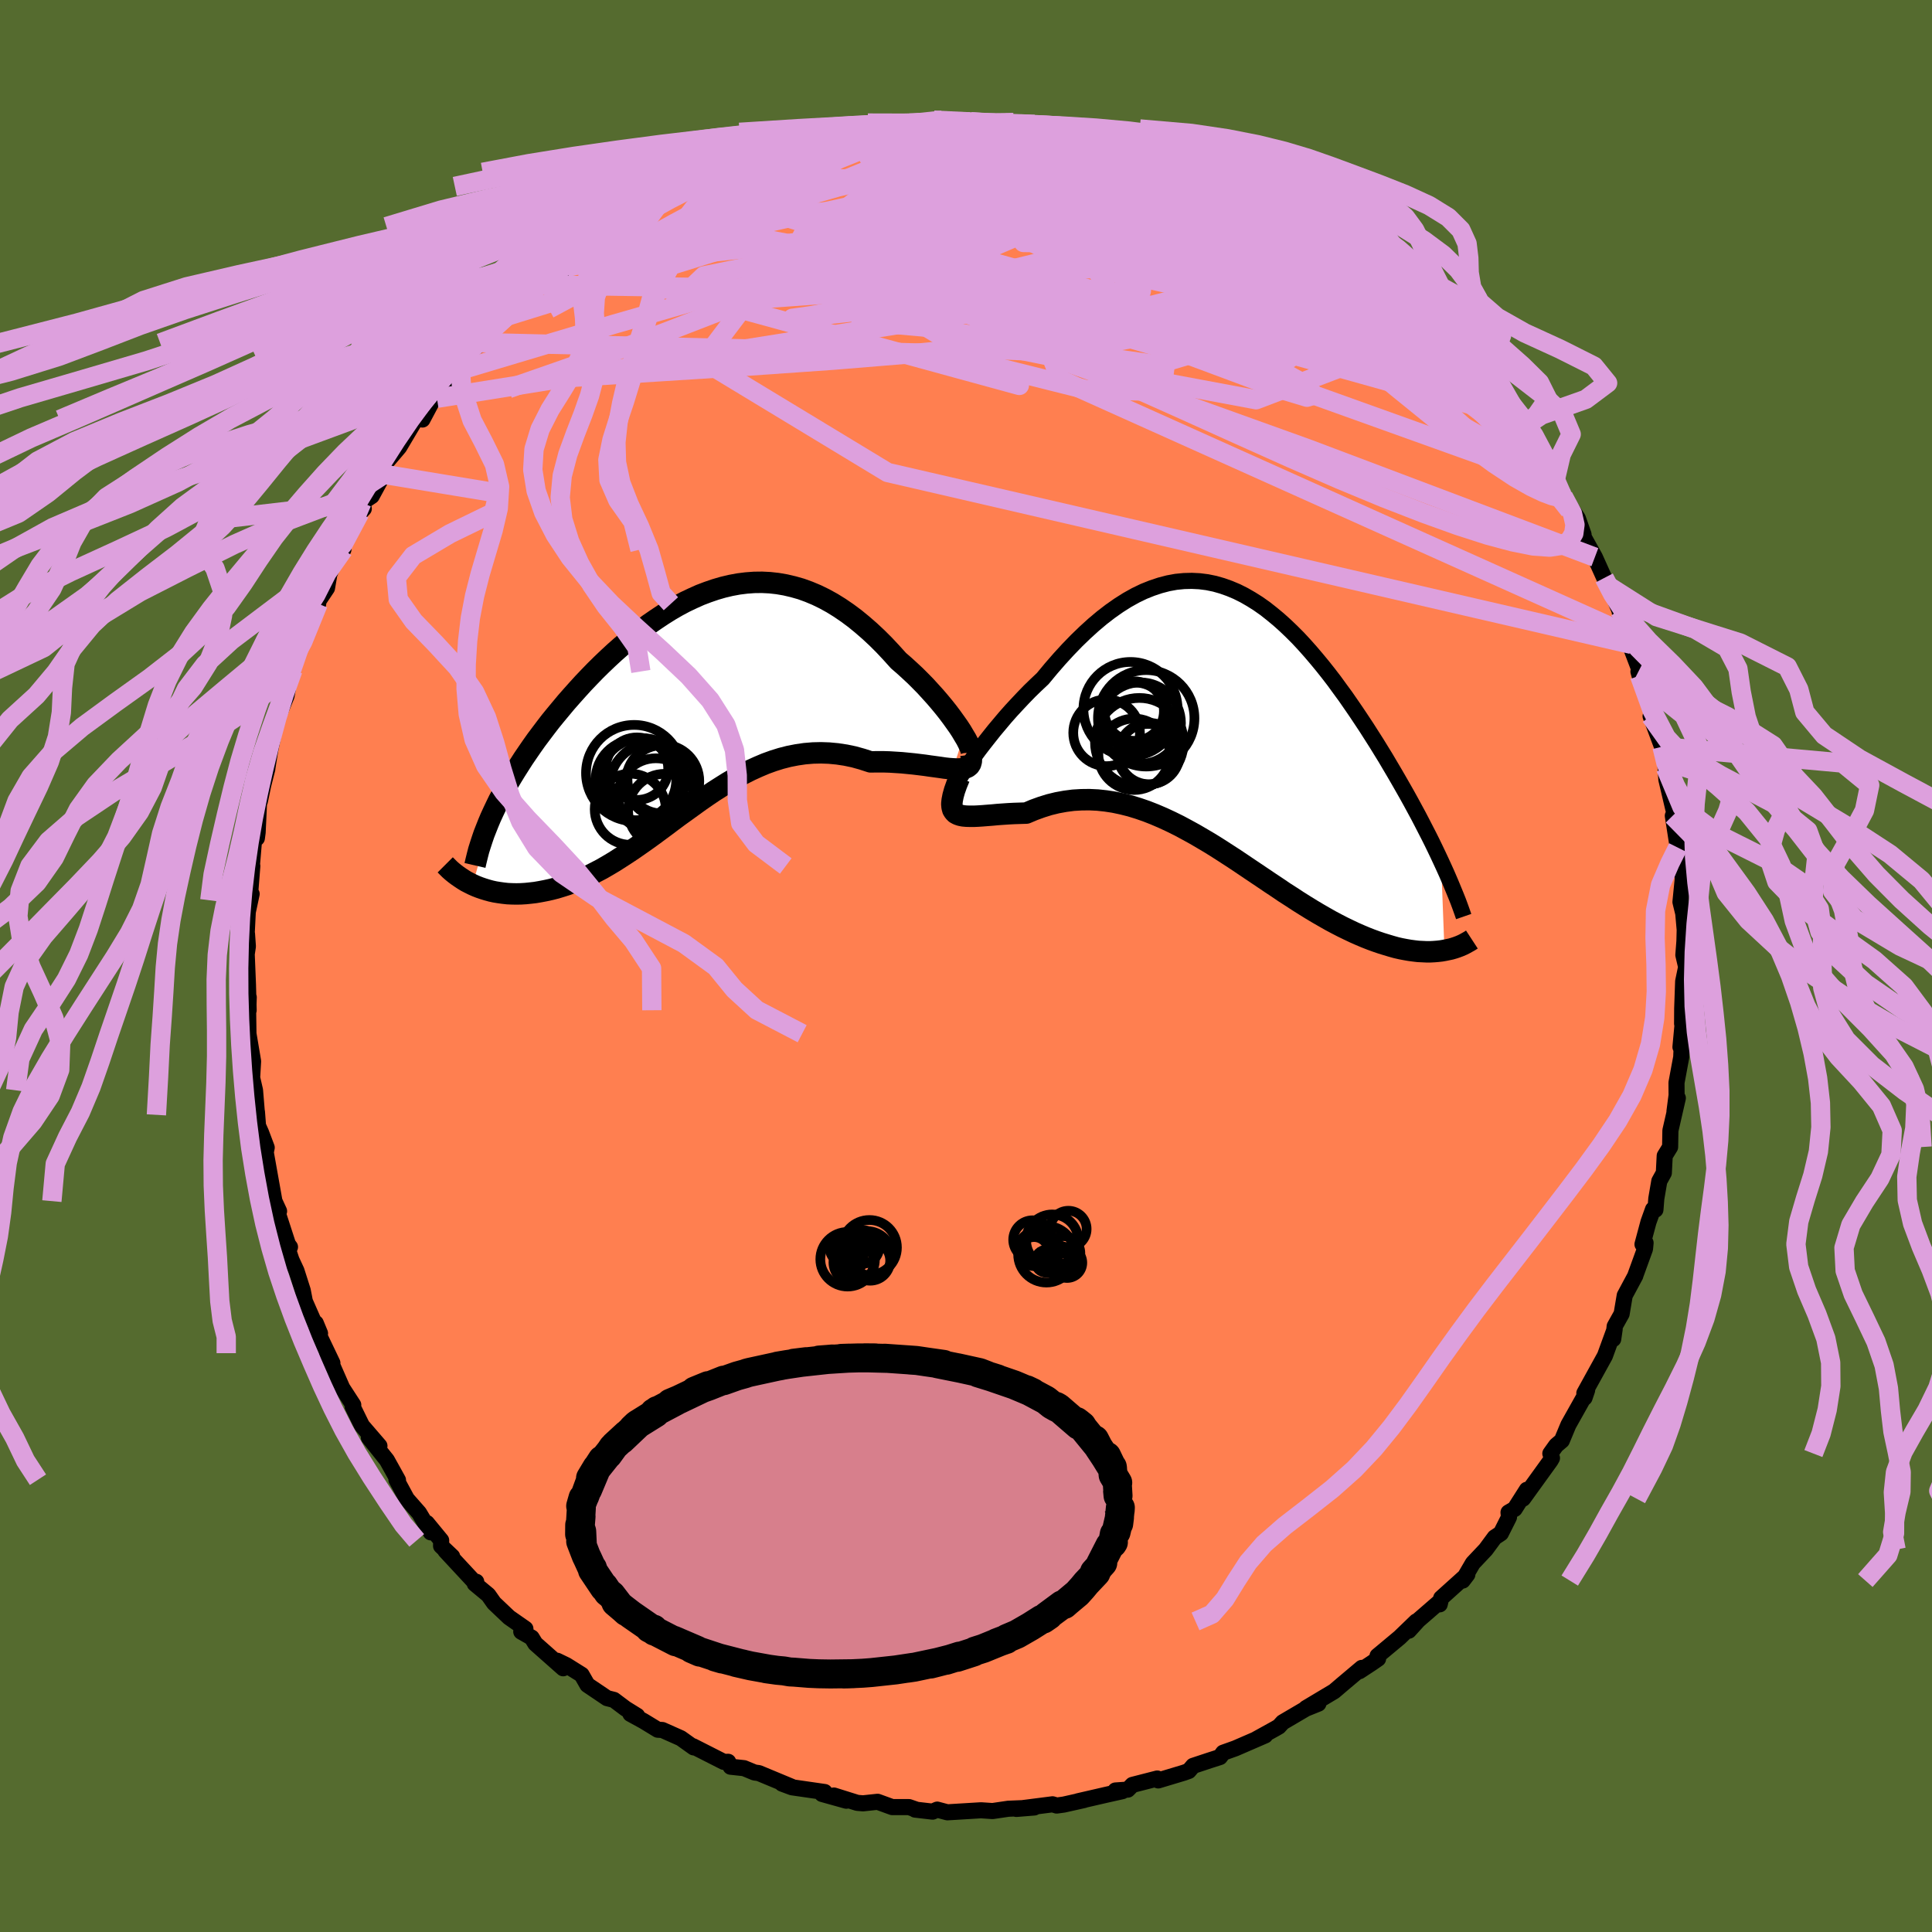 <svg xmlns="http://www.w3.org/2000/svg" width="500" height="500" viewBox="-100 -100 200 200"><defs><clipPath id="c"><path d="m28 3.25-.26-.44-.3-.46-.34-.48-.36-.5-.39-.52-.42-.53-.44-.53-.47-.55-.49-.54-.5-.55-.53-.54-.54-.54-.57-.53-.57-.52-.59-.51-.73-.81-.73-.78-.75-.75-.76-.71-.77-.67-.77-.63-.78-.58-.79-.54-.79-.49-.8-.44-.8-.39-.81-.34-.8-.29-.81-.23-.81-.19-.81-.14-.81-.09-.81-.04-.81.01-.81.06-.8.1-.81.15-.8.19-.79.23-.79.27-.79.3-.78.35-.78.37-.77.41-.76.44-.75.47-.75.5-.74.51-.73.55-.72.56-.7.58-.7.59-.69.61-.67.62-.66.63-.65.64-.63.65-.62.65-.6.66-.59.66-.58.66-.55.66-.54.65-.53.65-.5.65-.49.65-.48.64-.46.65-.44.64-.43.63-.41.64-.4.63-.38.62-.37.62-.35.62-.33.61-.32.6-.29.6-.28.59-2.13 7.53.36.16.36.14.38.13.39.12.4.11.41.09.43.07.43.06.45.05.45.02.47.01.47-.01.49-.03.49-.05.51-.06.52-.09.52-.1.55-.12.55-.14.56-.17.57-.18.58-.22.59-.23.6-.26.61-.29.61-.31.63-.33.62-.36.64-.38.64-.41.65-.42.66-.44.66-.46.67-.47.68-.49.68-.5.69-.51.69-.52.7-.52.71-.51.72-.52.72-.52.72-.5.74-.5.74-.47.75-.47.76-.44.76-.41.77-.39.79-.36.78-.33.8-.29.8-.25.82-.21.82-.16.82-.12.84-.07.84-.02.84.03.85.08.86.13.86.18.86.24.86.28.66-.01h.66l.65.02.64.04.63.04.61.06.61.06.58.07.57.07.55.08.52.07.51.07.47.07.45.05.42.03"/></clipPath><clipPath id="b"><path d="m-28.13 4.99.36-.54.39-.57.43-.6.46-.63.5-.65.52-.66.54-.68.57-.68.58-.69.61-.69.63-.68.64-.68.65-.67.67-.65.68-.64.87-1.05.87-1 .88-.96.88-.91.88-.85.88-.8.88-.74.87-.67.87-.61.87-.55.86-.48.85-.41.85-.34.84-.28.84-.22.82-.15.82-.08.81-.02.8.04.79.1.78.16.77.22.76.27.76.32.74.37.73.42.73.46.71.5.7.55.7.58.68.61.67.64.67.67.65.7.64.72.63.74.62.75.61.77.6.78.58.8.58.79.56.81.55.8.54.81.53.8.51.8.51.8.48.78.48.78.46.78.45.76.44.76.43.75.42.74.41.74.39.72.39.72.37.71.36.7.35.68.34.68.32.66.31.65.3.64.35 9.22-.35.06-.36.04-.37.03-.39.02h-.4l-.41-.02-.43-.02-.43-.05-.45-.06-.46-.08-.47-.09-.48-.11-.5-.14-.5-.15-.52-.16-.53-.18-.55-.2-.56-.22-.57-.24-.59-.26-.59-.28-.62-.3-.62-.32-.64-.34-.65-.37-.66-.38-.67-.4-.68-.42-.7-.44-.7-.46-.72-.46-.72-.49-.74-.49-.74-.5-.76-.51-.76-.51-.77-.52-.78-.52-.79-.51-.79-.51-.8-.5-.81-.48-.82-.48-.82-.45-.82-.44-.83-.41-.84-.39-.84-.36-.84-.33-.84-.29-.85-.26-.84-.21-.85-.18-.85-.13-.84-.09-.85-.04-.84.01-.83.05-.84.11-.82.15-.82.2-.8.25-.8.29-.78.33-.63.02-.61.02-.6.03-.58.04-.56.04-.53.05-.52.04-.49.04-.46.03-.44.02h-.4l-.37-.01-.34-.03-.3-.06-.26-.09"/></clipPath><filter id="a"><feTurbulence baseFrequency=".05" numOctaves="3" result="noise" type="noise"/><feDisplacementMap in="SourceGraphic" in2="noise" scale="2"/></filter></defs><rect width="100%" height="100%" x="-100" y="-100" fill="#556B2F"/><path fill="coral" stroke="#000" stroke-linejoin="round" stroke-width="1.667" d="m74.55.1-.31 1.49-.1 2.81-.01 1.57.05.06-.22 2.36.18-1.42-.1 2.47-.49 2.64.01 1.3-.22 1.68.35-1.39-.77 3.36-.03 1.71-.56.91-.09 1.77-.47.85-.31 1.81-.09 1.15-.25-.04-.47 1.31-.62 2.31.32-.15-.06.62-1.01 2.78h.01l-1.1 2.05-.32 1.9-.72 1.29-.15 1.32.15-1.03-1.01 2.77-2.13 3.86.29-.31-.27.79-.12.04-1.55 2.76-.68 1.63-.59.5-.6.84.17.47-.14.25-2.85 3.95.39-.92-1.26 1.98-.64.37.05.49-.84 1.67-.64.42-.93 1.26-1.33 1.41-1.05 1.8.48-.63-2.71 2.44-.15.65-.03-.25-2.19 1.9-.98 1.08.77-.96-1.72 1.66-2.29 1.91.06.29-.65.45-1.28.84.24-.34-2.04 1.72-.82.7-2.91 1.74 1.28-.46-1.29.52-2.4 1.41-.4.44-.36.21-1.99 1.1.93-.39-3.09 1.34-1.26.45-.33.45-1.09.35-1.69.56-.45.53-.5.18-2.66.8-.1-.2-2.57.66-.48.49-1.28.09.72.07-1.7.38-2.91.67.64-.13-2.1.47-.73.1-.43-.13-3.75.48 1.86-.15-1.23.07-1.46.06-1.63.24-1.2-.08-2.48.15-1 .06-1.05-.28-.48.21-1.81-.21.09-.01-.72-.25h-1.74l-1.51-.55-1.51.16-.6-.05-2.42-.76 1.29.54-2.51-.7.27-.2-3.39-.49-1.02-.38 1.03.34-3.44-1.43-.44-.06-1.09-.45-1.39-.15-.25-.51-.45.01-3.19-1.62.07.12-1.33-.95-1.91-.85-.48-.03-1.46-.89-1.37-.75.7.2-1.21-.75-1.2-.9-.71-.18-2.03-1.37-.6-1.05-1.58-.99-.95-.46.62.78-2.88-2.55-.38-.62-1.08-.62.43-.3-1.69-1.18-1.56-1.48-.59-.84-1.4-1.16.15-.21-.19.03-3.01-3.24.71.6-1.15-1.09.01-.58-1.48-1.8.4.97-1.21-2.02-1.26-1.43-1.08-2 .16.04-1.15-2.07-1.86-2.33 1.09.86-1.81-2.1-.97-1.98.07-.16-1.24-1.91.15.27-1.63-3.72.56 1.02-1.63-3.41-.09-.72.44 1.06-.76-1.47-.81-1.84-.22-1.13-.65-2.04-.52-1.12-.32-.97.17-.37-.21-.28-1.05-3.23.13-.2-.48-1.04-.6-3.37-.3-1.68.1-.49-.58-1.54-.32-.72-.11-1.43.01.3-.21-2.54-.3-1.3.1-1.71-.48-2.85-.03-2.11.06-1.66-.07.43.06.91-.07-2.63-.13-3.18.12-.8-.09-1.29-.04.14.12-2.41.4-1.87-.21.66.28-3.55-.18 1.56.39-4.61.26.17.08-.6.17-3.61.06.39.35-1.69.43-1.69v-.09l.29-1.79.71-3.47.36-.67.01-.01.61-1.49.46-2.54.2-.14.78-2.66-.32 1.01 1.26-3.32.9-1.9-.29.29.29-.55.91-1.36.24-1.4.56-1.53.9-1.06.14-1.53 1.55-2.25.42-.45-.2-.63 1.02-.68 1.19-2.19.01-.07.18-1.08 1.47-1.73 1.18-1.99.92-1.53.3.67 1.25-2.35.25.15.81-1.05.87-1.64.75-.43.19-.91 1.15-1.09.83-.6-.24-.05 2.67-2.66-.2.3 2.7-2.29-1.05.79 2.16-2.1-.75.66 3.53-2.48-.02-.61-.7.86 2.14-1.32 1.73-1.5.68-.7-.15.2 2.75-1.5-1.08.35 2.07-1.4 2.11-.9.16-.45.77-.2 2.5-1.21.38-.25 1.43-.73-.49.42 1.83-.9-.54.21 2.79-1.15 1.35-.48 1.53-.65.18-.09.46-.08 1.07-.33 1.8-.47 2.22-.51.06-.17.12.05 1.33-.49 1.44.02 1.31-.45 1.46.08 1.04-.42 1.73-.17 1.28-.04.44.15 1.7-.41 1.11.11 1.74.05 2.12.22.32.01 2.09-.14-1.07.21 3.09-.08.18.06 1.31.21.83.39.05-.13 3.12.35.76.06-.06.26 2.06.38 1.21.15.57.3 3.09 1.23.09-.37.01-.07 2.79 1.05.3.46v-.38l1.24.61 1.57 1.03 1.56.58.58.17 2.35 1.16-.1-.17.48.62 2.01.84 1.2.69 1.64.87-1.22-.66 1.21 1.11 3.93 2.21-1.1-.68 2.19 1.79 1.21 1.05-1.06-1.02 3.14 2.92.09-.18 1.48 1.31.63.61.17.26-.07.14 1.59 1.42.57.36 2.14 1.61.7 1.66.76.8.05.48 1.46 1.46.52.2.71.97.94 1.13.64.94 2.03 2.79-1.15-1.38 1.54 1.74.78 1.08 1.4 2.17-.7.16 1.49 1.94.63 1.25-.64-1.42 1.51 2.27.59 1.67-.21-.13 1.38 2.48.97 2.15.71 1.6-.2-.71 1.06 2.45.19 1.07.53 1.38.55 1.09-.3-.26 1.67 4.38-.67-1.31.12.42.5.82.86 3.44-.22-.06 1.18 3.16.06.75.24.71.07.72.08 1.21.88 3.74-.21.02.51 3.29.04-.15.28 1.46-.2.16.41 1.66-.25 2.5.29 1.19.15 1.69-.03 1.19-.11 1.42.29 1.24-.31 1.49" filter="url(#a)"/><path fill="#fff" d="m-28.13 4.99.36-.54.39-.57.43-.6.46-.63.5-.65.52-.66.54-.68.57-.68.58-.69.61-.69.63-.68.64-.68.65-.67.67-.65.68-.64.87-1.05.87-1 .88-.96.88-.91.88-.85.88-.8.88-.74.87-.67.87-.61.87-.55.86-.48.85-.41.85-.34.84-.28.84-.22.82-.15.82-.08.81-.02.8.04.79.1.78.16.77.22.76.27.76.32.74.37.73.42.73.46.71.5.7.55.7.58.68.61.67.64.67.67.65.7.64.72.63.74.62.75.61.77.6.78.58.8.58.79.56.81.55.8.54.81.53.8.51.8.51.8.48.78.48.78.46.78.45.76.44.76.43.75.42.74.41.74.39.72.39.72.37.71.36.7.35.68.34.68.32.66.31.65.3.64.35 9.22-.35.06-.36.04-.37.03-.39.02h-.4l-.41-.02-.43-.02-.43-.05-.45-.06-.46-.08-.47-.09-.48-.11-.5-.14-.5-.15-.52-.16-.53-.18-.55-.2-.56-.22-.57-.24-.59-.26-.59-.28-.62-.3-.62-.32-.64-.34-.65-.37-.66-.38-.67-.4-.68-.42-.7-.44-.7-.46-.72-.46-.72-.49-.74-.49-.74-.5-.76-.51-.76-.51-.77-.52-.78-.52-.79-.51-.79-.51-.8-.5-.81-.48-.82-.48-.82-.45-.82-.44-.83-.41-.84-.39-.84-.36-.84-.33-.84-.29-.85-.26-.84-.21-.85-.18-.85-.13-.84-.09-.85-.04-.84.01-.83.05-.84.11-.82.15-.82.2-.8.25-.8.29-.78.33-.63.02-.61.02-.6.03-.58.04-.56.04-.53.05-.52.04-.49.04-.46.03-.44.02h-.4l-.37-.01-.34-.03-.3-.06-.26-.09" filter="url(#a)" transform="translate(27.84 -25.03)"/><path fill="#fff" d="m28 3.25-.26-.44-.3-.46-.34-.48-.36-.5-.39-.52-.42-.53-.44-.53-.47-.55-.49-.54-.5-.55-.53-.54-.54-.54-.57-.53-.57-.52-.59-.51-.73-.81-.73-.78-.75-.75-.76-.71-.77-.67-.77-.63-.78-.58-.79-.54-.79-.49-.8-.44-.8-.39-.81-.34-.8-.29-.81-.23-.81-.19-.81-.14-.81-.09-.81-.04-.81.01-.81.06-.8.1-.81.15-.8.19-.79.23-.79.27-.79.3-.78.35-.78.37-.77.41-.76.44-.75.47-.75.5-.74.51-.73.55-.72.56-.7.58-.7.59-.69.61-.67.62-.66.63-.65.64-.63.65-.62.65-.6.66-.59.66-.58.66-.55.66-.54.65-.53.65-.5.65-.49.65-.48.64-.46.65-.44.64-.43.63-.41.64-.4.63-.38.62-.37.62-.35.62-.33.61-.32.6-.29.6-.28.59-2.13 7.53.36.16.36.14.38.13.39.12.4.11.41.09.43.07.43.06.45.05.45.02.47.01.47-.01.49-.03.49-.05.51-.06.52-.09.52-.1.55-.12.55-.14.56-.17.57-.18.58-.22.59-.23.6-.26.61-.29.61-.31.63-.33.62-.36.64-.38.64-.41.65-.42.66-.44.66-.46.67-.47.68-.49.68-.5.69-.51.69-.52.7-.52.71-.51.72-.52.72-.52.72-.5.74-.5.74-.47.75-.47.76-.44.76-.41.77-.39.79-.36.78-.33.8-.29.8-.25.82-.21.82-.16.82-.12.84-.07.84-.02.84.03.85.08.86.13.86.18.86.24.86.28.66-.01h.66l.65.02.64.04.63.04.61.06.61.06.58.07.57.07.55.08.52.07.51.07.47.07.45.05.42.03" filter="url(#a)" transform="translate(-28.22 -27.12)"/><g fill="none" stroke="#000" transform="translate(27.84 -25.03)"><path stroke-linejoin="round" stroke-width="1.667" d="m-28.98 7.01-.19.17-.12.08-.05-.03.01-.11.07-.19.13-.27.18-.33.23-.4.27-.44.32-.5.36-.54.39-.57.43-.6.46-.63.5-.65.52-.66.54-.68.57-.68.58-.69.61-.69.63-.68.64-.68.65-.67.67-.65.68-.64.87-1.05.87-1 .88-.96.88-.91.88-.85.88-.8.88-.74.87-.67.87-.61.87-.55.86-.48.85-.41.85-.34.84-.28.84-.22.82-.15.82-.08.81-.02.8.04.79.1.78.16.77.22.76.27.76.32.74.37.73.42.73.46.71.5.7.55.7.58.68.61.67.64.67.67.65.7.64.72.63.74.62.75.61.77.6.78.58.8.58.79.56.81.55.8.54.81.53.8.51.8.51.8.48.78.48.78.46.78.45.76.44.76.43.75.42.74.41.74.39.72.39.72.37.71.36.7.35.68.34.68.32.66.31.65.3.64.29.63.28.62.26.6.25.59.24.58.23.56.22.55.2.54.19.53.18.52" filter="url(#a)"/><path stroke-linejoin="round" stroke-width="2.222" d="m-28.52 5.54-.29.71-.22.62-.15.54-.09.46-.04.38.03.33.07.26.13.21.17.17.22.12.26.09.3.06.34.03.37.01h.4l.44-.02.46-.03.49-.04.52-.04.53-.05.56-.04.58-.04.6-.03.61-.02.63-.02.78-.33.8-.29.8-.25.82-.2.82-.15.84-.11.83-.05.84-.01.85.04.84.09.85.13.85.18.84.21.85.26.84.29.84.33.84.36.84.39.83.41.82.44.82.45.82.48.81.48.8.5.79.51.79.51.78.52.77.52.76.51.76.51.74.5.74.49.72.49.72.46.7.46.7.44.68.42.67.4.66.38.65.37.64.34.62.32.62.3.59.28.59.26.57.24.56.22.55.2.53.18.52.16.5.15.5.14.48.11.47.09.46.08.45.06.43.05.43.02.41.02h.4l.39-.02.37-.03.36-.04.35-.06.34-.07.33-.07.31-.09.3-.1.29-.11.28-.12.26-.13.25-.14.25-.14.23-.15" filter="url(#a)"/><circle cx="-9.005" cy="3.109" r="3.136" clip-path="url(#b)" filter="url(#a)"/><circle cx="-8.885" cy="3.039" r="3.178" clip-path="url(#b)" filter="url(#a)"/><circle cx="-10.44" cy="3.114" r="3.696" clip-path="url(#b)" filter="url(#a)"/><circle cx="-13.285" cy=".889" r="3.452" clip-path="url(#b)" filter="url(#a)"/><circle cx="-10.43" cy="-1.361" r="3.08" clip-path="url(#b)" filter="url(#a)"/><circle cx="-9.9" cy="1.869" r="4.588" clip-path="url(#b)" filter="url(#a)"/><circle cx="-10.81" cy="-1.571" r="4.874" clip-path="url(#b)" filter="url(#a)"/><circle cx="-9.185" cy="-.611" r="4.992" clip-path="url(#b)" filter="url(#a)"/><circle cx="-9.805" cy="-.111" r="4.218" clip-path="url(#b)" filter="url(#a)"/><circle cx="-10.34" cy="-.871" r="3.442" clip-path="url(#b)" filter="url(#a)"/></g><g fill="none" stroke="#000" transform="translate(-28.22 -27.12)"><path stroke-linejoin="round" stroke-width="2.222" d="m28.31 5.09.2.1.14.02.09-.06.03-.11-.01-.18-.07-.24-.11-.28-.15-.32-.19-.37-.24-.4-.26-.44-.3-.46-.34-.48-.36-.5-.39-.52-.42-.53-.44-.53-.47-.55-.49-.54-.5-.55-.53-.54-.54-.54-.57-.53-.57-.52-.59-.51-.73-.81-.73-.78-.75-.75-.76-.71-.77-.67-.77-.63-.78-.58-.79-.54-.79-.49-.8-.44-.8-.39-.81-.34-.8-.29-.81-.23-.81-.19-.81-.14-.81-.09-.81-.04-.81.01-.81.06-.8.1-.81.15-.8.19-.79.23-.79.27-.79.3-.78.35-.78.37-.77.41-.76.44-.75.47-.75.5-.74.51-.73.55-.72.56-.7.58-.7.59-.69.61-.67.62-.66.63-.65.64-.63.65-.62.65-.6.66-.59.66-.58.66-.55.66-.54.65-.53.65-.5.65-.49.65-.48.64-.46.65-.44.64-.43.63-.41.64-.4.63-.38.62-.37.62-.35.62-.33.61-.32.6-.29.6-.28.59-.27.59-.24.57-.23.58-.22.56-.19.56-.18.55-.17.54-.14.54-.13.53-.12.52" filter="url(#a)"/><path stroke-linejoin="round" stroke-width="2.222" d="m28.73 5.24.05.38-.01.31-.07.25-.12.19-.18.15-.22.1-.27.07-.31.03-.34.01-.39-.02-.42-.03-.45-.05-.47-.07-.51-.07-.52-.07-.55-.08-.57-.07-.58-.07-.61-.06-.61-.06-.63-.04-.64-.04-.65-.02H19l-.66.01-.86-.28-.86-.24-.86-.18-.86-.13-.85-.08-.84-.03-.84.02-.84.07-.82.12-.82.16-.82.21-.8.25-.8.29-.78.33-.79.36-.77.39-.76.41-.76.44-.75.47-.74.47-.74.5-.72.5-.72.52-.72.52-.71.51-.7.52-.69.52-.69.51-.68.5-.68.49-.67.47-.66.46-.66.44-.65.42-.64.41-.64.38-.62.36-.63.33-.61.31-.61.29-.6.26-.59.23-.58.22-.57.18-.56.17-.55.14-.55.12-.52.1-.52.09-.51.06-.49.05-.49.03-.47.01-.47-.01-.45-.02-.45-.05-.43-.06-.43-.07-.41-.09-.4-.11-.39-.12-.38-.13-.36-.14-.36-.16-.34-.17-.33-.17-.31-.19-.3-.2-.29-.2-.28-.21-.27-.22-.25-.22-.24-.24-.23-.23" filter="url(#a)"/><circle cx="-2.96" cy="11.023" r="3.798" clip-path="url(#c)" filter="url(#a)"/><circle cx="-5.95" cy="7.853" r="4.176" clip-path="url(#c)" filter="url(#a)"/><circle cx="-3.3" cy="7.798" r="3.526" clip-path="url(#c)" filter="url(#a)"/><circle cx="-5.845" cy="6.693" r="3.236" clip-path="url(#c)" filter="url(#a)"/><circle cx="-4.155" cy="8.533" r="4.528" clip-path="url(#c)" filter="url(#a)"/><circle cx="-6.535" cy="10.893" r="3.68" clip-path="url(#c)" filter="url(#a)"/><circle cx="-3.88" cy="9.528" r="3.91" clip-path="url(#c)" filter="url(#a)"/><circle cx="-5.3" cy="7.943" r="4.414" clip-path="url(#c)" filter="url(#a)"/><circle cx="-6.135" cy="7.143" r="4.98" clip-path="url(#c)" filter="url(#a)"/><circle cx="-3.18" cy="7.993" r="3.792" clip-path="url(#c)" filter="url(#a)"/></g><g fill="none" stroke="plum" stroke-linejoin="round" stroke-width="2"><path d="m56.45-56.94 1.04 1.49.41.64.32.62.19.62-.02.51-.28.29-.55.02-.81-.26-1.07-.51-1.35-.71-1.62-.9-1.95-1.11-2.29-1.37-2.68-1.67-3.1-2.05-3.55-2.44-3.99-2.85-4.45-3.23-4.95-3.63-5.46-4.03-5.84-4.47m-28.83-3.73.06-.08.2.01.24.11.11.26-.2.43-.61.64-1.13.88-1.73 1.16-2.37 1.46-3.06 1.77-3.79 2.11-4.59 2.5-5.49 2.98-6.44 3.46m56.36-18.22.62.3 1.28.37 1.47.45 1.52.49 1.47.5 1.4.48 1.29.46 1.19.45 1.11.44 1.03.42.95.41.86.38.73.32.55.25.32.14.04.02-.27-.1-.55-.25-.83-.38-1.09-.5-1.35-.62-1.81-.83" filter="url(#a)"/><path d="m16.96-85.15 1.98.68 1.01.27.79.24.69.27.57.28.45.28.35.29.21.29.03.25-.22.21-.53.14-.86.08-1.21.01-1.55-.05-1.94-.12-2.33-.18-2.77-.24-3.22-.31-3.68-.37-4.16-.45-4.66-.58-5.07-.72" filter="url(#a)"/><path d="m13.18-86.24.54.27 1.04.29 1.06.31.94.33.74.3.49.28.24.25-.03.25-.28.25-.51.25-.74.26-.98.26-1.25.26-1.58.24-1.96.2-2.34.17-2.75.14-3.15.11-3.61.09-4.14.09-4.74.1-5.26.1-5.63.08" filter="url(#a)"/><path d="m-19.47-84.4 1.43-.33 1.9-.29 2.01-.2 2.04-.11 2.18-.03 2.4.01 2.61.03 2.77.05 2.82.05 2.8.05 2.73.06 2.64.09 2.51.11 2.33.1 2.12.11 2.03.22m5.39 1.63.47.02 1.08.48 1.32.65 1.34.65 1.29.63 1.19.58 1.08.55.99.52.89.47.77.43.65.37.5.32.34.25.16.18-.05.06-.32-.06-.63-.24-.96-.42-1.29-.61-1.58-.8-1.83-.97-2.11-1.15-2.59-1.43m37.88 33.76.95 1.77.26 1.16-.12.9-.44.74-.81.49-1.24.19-1.7-.12-2.15-.43-2.61-.7-3.07-.99-3.56-1.28-4.07-1.58-4.58-1.9-5.09-2.22-5.62-2.52-6.16-2.78-6.75-3.01-7.38-3.26-7.99-3.59-8.5-4.03-8.88-4.58" filter="url(#a)"/><path d="m60.35-50.38.93 1.32.2.46-.23.05-.56-.13-.9-.34-1.27-.6-1.69-.96-2.16-1.43L51.95-54l-3.32-2.6-3.97-3.22-4.68-3.86-5.42-4.52-6.21-5.25-7.07-5.94m-40.75-5.01 1.27-.36 1.41-.38 1.19-.32.92-.24.76-.19.67-.13.6-.08.49-.03.3.03.02.12-.33.23-.72.35-1.12.45-1.48.55-1.84.64-2.24.73-2.79.87-3.6 1.11m35.21-5.47.7.05.84.27.37.42-.1.57-.5.72-.9.89-1.37 1.04-1.91 1.2-2.5 1.34-3.11 1.49-3.74 1.65-4.36 1.83-4.99 2.04-5.62 2.25-6.27 2.48-6.95 2.69-7.7 2.86-8.49 2.96" filter="url(#a)"/><path d="m-19.47-84.4 1.31-.36 1.53-.39 1.37-.33 1.21-.28 1.16-.24 1.18-.22 1.22-.21 1.21-.2 1.15-.17 1.03-.15.86-.12.66-.07.45-.03.19.03-.06.07-.35.12-.67.16-.99.2-1.31.23-1.64.26-2.06.32-2.74.45m10.15-1.97.94.1 1.6.2 2 .41 2.24.61 2.38.76 2.46.89 2.54 1.01 2.63 1.11 2.72 1.2 2.82 1.27 2.89 1.34 2.95 1.4 3.01 1.44 3.02 1.45 3.01 1.46 2.95 1.45 2.89 1.43 2.8 1.44 2.72 1.43 2.6 1.4 2.5 1.33" filter="url(#a)"/><path d="m-5.89-87.26.95.01.78.03.7.09.56.19.28.31-.1.43-.57.53-1.06.65-1.55.77-2.05.93-2.58 1.1-3.13 1.28-3.68 1.45-4.26 1.62-4.9 1.84-5.66 2.12-6.51 2.42m85.04 3.52 1.2 1.07.86.92.54.88.14.76-.26.57-.63.37-.96.2-1.3.07-1.64-.05-2-.17-2.4-.29-2.83-.44-3.29-.61-3.76-.78-4.23-.94-4.72-1.12-5.26-1.31-5.85-1.5-6.47-1.71-7.04-1.94-7.49-2.18-7.78-2.46" filter="url(#a)"/><path d="m22.94-83.31.06.25-.17.27-.38.46-.78.59-1.37.65-2.1.68-2.94.69-3.79.73-4.66.77-5.53.82-6.47.9-7.56 1-8.77 1.09-9.81 1.06m69.92-1.5 1.44 1.34.42.84-.14.74-.58.75-1.08.73-1.67.67-2.29.61-2.9.59-3.48.6-4.02.66-4.61.74-5.24.81-5.94.83-6.68.81-7.43.75-8.16.67-8.88.62-9.61.61-10.39.67m28.33-25.07.6-.09 1.24-.2 1.55-.2 1.67-.2 1.7-.19 1.65-.17 1.53-.14 1.36-.1 1.15-.08.89-.05.55-.03.14-.03h-.36l-.91.02-1.4.05" filter="url(#a)"/><path d="m20.14-84.29.69.24.98.4.75.35.58.3.49.3.38.3.21.26-.05.18-.39.09h-.77l-1.16-.1-1.59-.2-2.08-.32-2.64-.45-3.22-.58-3.77-.69-4.24-.81-4.75-1" filter="url(#a)"/><path d="m20.05-83.92.34-.11.98.33 1.31.56 1.39.65 1.42.68 1.46.71 1.44.7 1.35.64 1.16.52.9.4.59.25.2.08-.28-.15-.8-.44m14.86 11.13 1.22 1.07.95.9.69.85.34.71-.02.48-.33.25-.63.04-.92-.15-1.24-.32-1.57-.5-1.95-.69-2.35-.93-2.77-1.17-3.23-1.42-3.71-1.68-4.23-1.96-4.83-2.28-5.48-2.62-6.17-3.01-6.82-3.33" filter="url(#a)"/><path d="m46.27-68.37.22.32.54.56.82.77.91.86.83.84.62.72.39.51.14.26-.12-.03-.39-.34-.74-.68-1.13-1.03-1.52-1.4-1.95-1.84-2.59-2.47" filter="url(#a)"/><path d="m39.69-74.17.02.19 1.02 1.01 1.3 1.27 1.45 1.43 1.56 1.56 1.6 1.61 1.54 1.55 1.41 1.44 1.27 1.3 1.15 1.18 1.06 1.08.95.94.71.65.3.2M-8.66-86.67l1.21-.3 1.38-.17 1.34-.09 1.31-.06 1.27-.04 1.17-.01H0l.64.02.21.02-.26.02-.74.03-1.23.04-1.77.08-2.45.15m36.52 7.75 1.43.71.58.54-.17.39-.73.35-1.19.38-1.73.39-2.38.33-3.14.23-3.91.08-4.7-.05-5.49-.18-6.37-.28-7.37-.4-8.41-.51-9.33-.7" filter="url(#a)"/><path d="m40.78-73.06.69.59.67.56.79.68.68.6.4.38.07.14-.26-.09-.55-.31-.84-.51-1.17-.73-1.57-1.02-2.07-1.35-2.67-1.81-3.41-2.33m14.83 10.29 1.2 1.07.87.92.55.88.16.76-.24.56-.6.37-.94.19-1.27.06-1.61-.05-1.97-.18-2.36-.31-2.78-.46-3.23-.63-3.7-.79-4.19-.97-4.66-1.15-5.18-1.35-5.72-1.57-6.34-1.78-6.99-1.96-7.59-2.14-8.05-2.32" filter="url(#a)"/><path d="m4.91-87.31-8.36.55-4.43 1.09-5.24 2.12-4.51 2.44-2.01 1.9.97.95 3.2.25 3.99.11 3.33.45 1.61.95-.43 1.36-1.99 1.52-2.55 1.36-2.11.79-1.15-.13-.16-1.18.84-1.91 2.34-1.84 4.91-.94 8.25.42 10.16 1.53 7.24 1.61 2.17.56 25.39 5.38" filter="url(#a)"/><path d="m-50.41-64.54 47.89 1.14 14.92 3.73 7.87.2.57-4.5-3.48-5.9-3.28-4.16-1.52-1.56-.06.08 1.04.38h1.73l.66-.33-3.57-.3-10.2.41-16.76 2.63-21.84 6.28-16.65 4.98" filter="url(#a)"/><path d="m23.24-83.23-28.87.94-2.27-.01 1.8.99-1.52 2-2.74 2.16-.77 1.6 2.38.69 5.5-.2 8.46-.39 10.8.64 11.03 2.39 6.93 3.05-4.18 1.18-24.89-.12-59.67 9.54" filter="url(#a)"/><path d="M56.45-56.94 12.1-69.35l-25.49-1.98-4.48-2.99 5.32-3.51 5.58-2.15 1.33-.29-3.14.93-5.61 1.22-5.78.91-4.45.5-2.48.24-.29.18 2.01.32 4.14.64 5.53 1.08 5.25 1.2 2.7.53-1.5-.9-4.43-2.16-2.54-2.09-.09-.23-25.03 5.58" filter="url(#a)"/><path d="M60.35-50.38 11.22-68l-3.89-1.71 4.94.67 2.75-.33.9-.46.14.15-1.34.85-4.16 1.16-7.02.62-7.89-.95-5.82-2.92-2.26-4.15.46-3.71 2.45-1.93 7.48-.26 16.2.14 11.89-.76" filter="url(#a)"/><path d="M-41.37-72.93 5.52-60.1l-6.46-4.93-8.48-3.35 1.28.78 8.22 2.73 8.12 1.64 2.64-1.12-3.5-3.6-6.37-4.59-5.38-4.23-2.92-3.27-1.53-2.27-1.21-1.41.58-.73 5.97-.24 13.78.84 20.66 4.62" filter="url(#a)"/><path d="M28.19-80.84 9.93-83.5l-1.02 3.65 3.74 6.31 3.08 5.31-.22 2.29-3.07-.35-2.84-1.14.41-.21 4.39 1.32 6.71 2.35 6.58 2.45 4.86 1.81 2.75.83.76-.23-1.52-1.41-4.75-2.63-8.88-3.57-12.98-3.57-15.47-1.79-14.21 2.15-5.49 7.26 19.12 11.58 77.03 17.8" filter="url(#a)"/><path d="m-14.38-85.71 36.74 10.84 16.97 9.27 9.34 7.21 2.95 2.65-2.71-1.96-6.77-4.92-9.05-5.77-10.02-4.9-10.03-3.01L4-77.03l-7.08 1.43-4.56 2.93-2.32 3.25-.93 2.3.06.73 1.85-.17 5.54.5 10.38 1.99 12.74 1.82 6.18-1.84-15.42-5.55-54.57-.86" filter="url(#a)"/><path d="M56.45-56.94 32.73-69.12l-9.98-1.11L19.3-71l2.47-.49 4.87.44 4.42 1.41 2.92 2.22 1.03 2.53-1.51 1.99-4.79.48-8.08-1.48-10.36-3-11.13-3.32-10.58-2.24-9.15-.32-6.54 1.34-1.87 1.79 5.26.77 12.65-.92 15.18-2.18 10.84-2.63 25.85 1.55" filter="url(#a)"/><path d="M65.1-42.32 35.42-53.53 7.49-63.57l-9.74-6.04 3.94-1.16 9.55 1.9 7.85 2.24 2.74.77-1.38-.87-2.4-1.69-1.12-1.52.43-.79.86.1-.07.76-1.86.79-4.12-.13-6.55-1.46-7.99-1.54-.75.51 44.05-1.33" filter="url(#a)"/><path d="M68.36-34.38 9.77-60.7l-2.03-5.17 13.54.26 9.08-.14.58-.77-5.24-.78-7.73-1-8.71-1.82-9.07-2.7-7.58-2.85-2.4-2.25 5.55-1.38 11.72-.21 13.8 3.06 30.09 13.53" filter="url(#a)"/><path d="m.38-87.4 10.35 10.01 14.09 9.19 5.01 3.42-3.34-.18L18.35-66l-8.39-.25-5.87-.06-3.74-1.56-3.48-3.76-3.63-4.53-1.39-2.78 4.7.64 12.31 3.71 11.47 2.72-24.5-15.28" filter="url(#a)"/><path d="M23.24-83.23 39.96-62.4l-9.93 3.78-10.82-2.02-7.03-4.16-6.32-4.26-7.23-3.35-7.34-2.33-6-1.57-3.68-1.13-.92-.97 1.89-1.04 4.15-1.19 5.1-1.22 4.36-.99 2.56-.46 1.43.35 2.85 1.42 7.14 2.55 10.44 2.83 2.73-.27L-4.61-87.3" filter="url(#a)"/><path d="m51.37-62.92-8.58.72-17.22-9.01-11.92-4.51-6.28-.12-1.42.94 1.41.02 1.21-.78-1.25-.53-3.8.44-4.01 1.28-.74 1.51 3.45 1.18 2.34.33L1-73.69l22.24-9.54" filter="url(#a)"/><path d="m-47.74-67.2 24.82-7.69 12.84 1.64 5.13 2.46-4.13 2.11-6.82 1.34-2.07.29 5.09-.54 9.33-1.01 8.54-1.36 4.19-1.84-.53-2.17-3.42-1.79-4.48-.46-5.13 1.27-5.8 2.35-5.06 1.93-2.32-.11.07-3.65L.38-87.4" filter="url(#a)"/><path d="m54.16-59.98-20.21-6.54-15.52-1.02-5.43.71 1.73-.42 5.77-1.46 5.94-1.21 2.77.11-2.14 1.7L20-65.5 9.64-63.54l-10.12-.41-5.57-3.36-.54-5.17-2.31-6.09 4.29-8.73m78.29 75.04-.8 1.6-.98 2.27-.52 2.66-.05 2.81.1 2.81.03 2.76-.16 2.72-.44 2.7-.78 2.68-1.14 2.66-1.47 2.61-1.7 2.54-1.81 2.49-1.84 2.43-1.84 2.4-1.84 2.39-1.86 2.4-1.89 2.44-1.87 2.46-1.83 2.49-1.78 2.48L47.49 43l-1.7 2.4-1.73 2.32-1.83 2.23-2.03 2.14-2.28 2.03-2.48 1.95-2.45 1.89-2.14 1.87-1.65 1.91-1.25 1.93-1.15 1.87-1.35 1.56-1.69.75" filter="url(#a)"/><path d="m.38-87.4-2.87-.01-3.08.16-3.06.26-3 .34-3.09.41-3.29.49-3.42.55-3.33.61-2.97.67-2.52.73-2.19.81-2.17.88-2.5.96-3.1 1.06-3.81 1.15-4.52 1.24-5.14 1.34-5.65 1.42-6.06 1.51-6.32 1.57-6.31 1.62-5.92 1.64-5.21 1.64-4.33 1.63-3.67 1.62-3.49 1.63-3.91 1.69-4.84 1.81-6.01 2.04-6.94 2.33-7 2.55-6.13 2.4" filter="url(#a)"/><path d="m-1.36-87.45-2.63.21-2.57.23-2.78.31-3.09.37-3.32.42-3.45.49-3.49.57-3.46.66-3.31.74-3.09.8-2.89.86-2.9.92-3.17.98-3.66 1.06-4.2 1.14-4.65 1.2-4.95 1.24-5.2 1.24-5.46 1.22-5.64 1.22-5.42 1.26-4.46 1.42-3.32 1.69" filter="url(#a)"/><path d="m-2.47-87.56-2.34.25-2.51.29-2.44.35-2.32.43-2.19.49-2.09.56-2.04.62-2.01.68-2 .74-2.01.81-2.04.9-2.07.98-2.09 1.07-2.12 1.17-2.14 1.26-2.15 1.35-2.14 1.43-2.13 1.51-2.08 1.57-2.02 1.62-1.93 1.63-1.82 1.65-1.71 1.65-1.63 1.67-1.58 1.7-1.56 1.78-1.57 1.89-1.61 2.03-1.62 2.15-1.58 2.23-1.5 2.26-1.4 2.24-1.33 2.29-1.27 2.47-1.1 2.72" filter="url(#a)"/><path d="m-4.17-87.15-2.03.11-2.36.33-2.35.39-2.27.44-2.23.51-2.21.6-2.21.68-2.19.76-2.16.83-2.13.9-2.11.95-2.1 1.02-2.08 1.1-2.06 1.15-1.99 1.21-1.93 1.25-1.87 1.28-1.84 1.34-1.83 1.4-1.85 1.49-1.88 1.6-1.89 1.71-1.89 1.79-1.85 1.87-1.81 1.91-1.77 1.94-1.74 1.98-1.69 2.03-1.61 2.09-1.5 2.15-1.79 2.37" filter="url(#a)"/><path d="m-4.17-87.15-2.5.11-2.54.33-2.65.38-2.99.44-3.39.51-3.53.59-3.28.67-2.84.76-2.48.83-2.43.88-2.69.95-3.16 1.01-3.68 1.08-4.1 1.15-4.34 1.21-4.3 1.24-4 1.27-3.49 1.3-2.99 1.37-2.71 1.46-2.87 1.58-3.52 1.71-4.54 1.81-5.67 1.87-6.51 1.91-6.55 1.91-5.39 1.81-3.28 1.3" filter="url(#a)"/><path d="m-4.17-87.15-2.09.11-2.57.33-2.64.39-2.6.44-2.52.51-2.43.59-2.44.68-2.58.76-2.86.83-3.17.89-3.41.95-3.49 1.02-3.38 1.09-3.18 1.16-2.98 1.2-2.89 1.25-2.98 1.28-3.2 1.33-3.48 1.39-3.7 1.48-3.82 1.59-3.89 1.71-4.02 1.8-4.2 1.87-4.37 1.9-4.44 1.94-4.53 1.97-4.73 2.02-4.32 2.07-1.78 1.76" filter="url(#a)"/><path d="m-4.61-87.3-2.75.26-2.51.34-2.29.43-2.15.5-2.07.56-2.03.62-2.02.67-2.03.74-2.04.81-2.08.88-2.1.98-2.13 1.06-2.14 1.16-2.15 1.25-2.14 1.34-2.14 1.43-2.13 1.51-2.1 1.58-2.04 1.62-1.95 1.64-1.84 1.64-1.7 1.63-1.58 1.63-1.51 1.65-1.49 1.71-1.53 1.85-1.6 2.03-1.65 2.25-1.61 2.35-1.44 2.19-1.09 1.65" filter="url(#a)"/><path d="m-5.89-87.26-2.66.49-2.61.43-2.55.43-2.52.49-2.6.58-2.72.68-2.83.75-2.86.82-2.79.88-2.72.93-2.7.99-2.78 1.07-2.88 1.15-2.93 1.2-2.91 1.23-2.83 1.24-2.78 1.26-2.83 1.28-3.04 1.38-3.33 1.54-3.63 1.78-3.94 1.98-4.07 1.88" filter="url(#a)"/><path d="m-5.89-87.26-2.67.5-2.52.43-2.41.44-2.47.5-2.63.6-2.7.69-2.65.77-2.5.84-2.32.89-2.2.96-2.12 1.02-2.1 1.1-2.11 1.15-2.14 1.21-2.22 1.25-2.33 1.29-2.47 1.33-2.61 1.4-2.76 1.49-2.92 1.6-3.09 1.71-3.31 1.8-3.57 1.86-3.82 1.91-3.92 1.94-3.77 1.98-3.33 2.03-2.77 2.08-2.32 2.15-1.89 2.37" filter="url(#a)"/><path d="m-7.62-87.09-2.75.37-2.23.44-2.09.51-2.13.57-2.19.62-2.27.68-2.35.75-2.48.82-2.63.89-2.8.99-2.98 1.08-3.19 1.17-3.38 1.27-3.58 1.36-3.74 1.44-3.81 1.52-3.78 1.58-3.61 1.61-3.38 1.64-3.13 1.65-2.97 1.65-2.98 1.67-3.21 1.72-3.61 1.79-4.05 1.9-4.3 2.02-4.26 2.14-3.98 2.23-3.67 2.25-3.59 2.26-3.8 2.31-4.39 2.38-5.67 2.43-7.16 2.17" filter="url(#a)"/><path d="m-10.12-86.75-2.3.44-2.07.52-2.05.57-2.01.63-1.98.68-1.98.74-1.99.81-2.02.89-2.05.98-2.09 1.07-2.11 1.16-2.12 1.27-2.14 1.35-2.13 1.44-2.12 1.51-2.08 1.58-2 1.62-1.91 1.64-1.78 1.64-1.66 1.63-1.55 1.64-1.49 1.66-1.48 1.74-1.52 1.86-1.57 2.03-1.63 2.2-1.6 2.29-1.49 2.22-1.41 2.07-1.66 2.23" filter="url(#a)"/><path d="m-11.43-86.3-1.54.4-.79.48-1.26.6-2.02.71-2.47.8-2.47.86-2.16.91-1.7.97-1.31 1.04-1.03 1.11-.9 1.17-.82 1.23-.74 1.26-.62 1.31-.5 1.36-.4 1.43-.39 1.53-.44 1.62-.52 1.72-.57 1.8-.58 1.87-.53 1.92-.46 1.96-.37 1.99-.22 2.04.06 2.08.45 2.13.86 2.21 1.08 2.3.98 2.4.68 2.39.57 2.09 1.01 1.11M73.17-15.55l2.7 2.73 2.03 2.72 2 2.85 2.37 2.9 2.11 2.89 1.46 2.84 1.11 2.76 1.39 2.67 1.99 2.59 2.37 2.55 2.07 2.54 1.11 2.54-.13 2.51L94.6 22 93 24.42l-1.4 2.38-.71 2.37.12 2.38.83 2.43 1.19 2.45 1.17 2.46.84 2.44.45 2.38.21 2.3.26 2.21.45 2.11.4 2.05-.03 2.06-.5 2.1-.35 2.06.35 1.81" filter="url(#a)"/><path d="m73.17-15.55 2.69 2.73.31 2.72-.29 2.86-.3 2.9-.19 2.9-.07 2.84.06 2.76.23 2.67.36 2.59.44 2.56.44 2.54.38 2.54.29 2.5.21 2.47.14 2.42.07 2.39-.06 2.37-.23 2.4-.46 2.42-.69 2.45-.92 2.46-1.09 2.43-1.18 2.37-1.19 2.3L71 48.25l-1.05 2.12-1.05 2.08-1.12 2.07-1.19 2.1-1.18 2.14-1.28 2.22-1.63 2.64M-14.2-85.83l-1.31.36-2.29.6-2.55.72-2.61.81-2.52.87-2.36.9-2.21.95-2.14 1.03-2.15 1.1-2.23 1.17-2.29 1.22-2.33 1.25-2.3 1.28-2.24 1.33-2.16 1.39-2.1 1.49-2.1 1.6-2.16 1.71-2.29 1.8-2.48 1.87-2.67 1.9-2.84 1.94-2.9 1.97-2.82 2.02-2.63 2.08-2.44 2.14-2.88 2.36" filter="url(#a)"/><path d="m-14.32-85.88-4.06.65-3.34.63-2.24.67-2.45.73-3.31.8-4.13.88-4.65.97-4.81 1.06-4.72 1.15-4.5 1.25-4.31 1.34-4.28 1.43-4.5 1.51-4.9 1.59-5.19 1.62-5.12 1.65-4.66 1.63-4.17 1.61-4.19 1.58-5.02 1.56-6.25 1.58-6.91 1.64-6.46 1.92-7.7 2.71" filter="url(#a)"/><path d="m-19.47-84.4-3.39.47-2.44.76-2.3.83-2.42.91-2.53 1.01-2.68 1.11-2.84 1.21-2.84 1.31-2.63 1.39-2.24 1.48-1.9 1.56-1.78 1.6-1.96 1.64-2.42 1.65-3 1.66-3.55 1.68-3.91 1.71-4 1.77-3.9 1.85-3.68 1.94-3.49 2.04-3.36 2.13-3.27 2.2-3.1 2.24-2.76 2.26-2.26 2.28-1.73 2.27-1.36 2.28-1.32 2.29-1.68 2.34-2.28 2.41-2.88 2.52-3.23 2.64-3.27 2.73-3.31 2.7-3.78 2.42-3.76 1.67" filter="url(#a)"/><path d="m-19.47-84.4-1.15.47-1.25.75-.85.83-.67.9-.9 1-1.47 1.1-2.05 1.2-2.43 1.3-2.48 1.38-2.23 1.47-1.73 1.55-1.13 1.6-.56 1.63-.11 1.64.12 1.65.13 1.66-.01 1.68-.25 1.73-.48 1.82-.68 1.92-.79 2.03-.78 2.13-.58 2.21-.21 2.25.27 2.26.71 2.28 1.03 2.28 1.25 2.24 1.48 2.18 1.68 2.1 1.53 2.18.4 2.49m8.42-51.67-1.73.67-2.94.99-4.44 1.14-4.98 1.23-4.41 1.32-3.4 1.4-2.61 1.5-2.31 1.56-2.44 1.63-2.74 1.65-2.98 1.65-3.05 1.66-3.02 1.66-3.06 1.68-3.29 1.75-3.74 1.83-4.23 1.93-4.6 2.05-4.72 2.13-4.6 2.21-4.37 2.24-4.27 2.26-4.45 2.27-4.95 2.26-5.62 2.26-6.18 2.25-6.25 2.28-5.56 2.37-4.09 2.51-2.52 2.65-2.58 2.85-6.22 3.8" filter="url(#a)"/><path d="m-28.01-80.95-4.13 1.24-3.54 1.26-2.1 1.31-1.6 1.29-1.95 1.27-2.76 1.26-3.67 1.3-4.39 1.38-4.71 1.5-4.62 1.63-4.26 1.74-3.9 1.81-3.86 1.87-4.19 1.9-4.72 1.94-5.06 1.96-4.82 2-3.84 2.03-2.64 2.05-2.28 2.07-3.92 2.19-7.52 2.84" filter="url(#a)"/><path d="m-30.89-79.49-2.85 1.08-2.12 1.35-1.9 1.32-2 1.28-2.31 1.28-2.68 1.33-3 1.42-3.18 1.54-3.24 1.67-3.19 1.77-3 1.85-2.7 1.9-2.35 1.93-2.01 1.97-1.75 2.01-1.62 2.05-1.63 2.11-1.79 2.15-2.09 2.23-2.47 2.29-2.87 2.34-3.12 2.39-3.06 2.42-2.64 2.45-2.03 2.47-1.71 2.46-2.03 2.42-2.74 2.5-2.56 3.2" filter="url(#a)"/><path d="m-31.82-78.84-1.35 1.81-.71 1.38-1.63 1.27-1.87 1.26-1.46 1.33-.75 1.43-.1 1.56.2 1.69.07 1.79-.36 1.87-.85 1.91-1.18 1.95-1.25 1.99-1.03 2.03-.63 2.07-.13 2.13.35 2.18.79 2.25 1.19 2.3 1.55 2.35 1.94 2.4 2.31 2.43 2.61 2.45 2.75 2.48 2.64 2.5 2.24 2.52 1.62 2.55.89 2.6.29 2.62.01 2.57.35 2.39 1.59 2.12 3.07 2.31m-16.26-66.54-4.69 1.46-2.82 1.57-2.83 1.65-2.73 1.71-2.67 1.7-2.93 1.68-3.61 1.66-4.53 1.64-5.45 1.69-6.06 1.75-6.2 1.86-5.91 1.97-5.36 2.07-4.69 2.16-4.04 2.22-3.44 2.26-2.89 2.26-2.39 2.28-1.96 2.28-1.66 2.29-1.54 2.32-1.63 2.38-1.93 2.44-2.4 2.52-2.98 2.6-3.59 2.66-4.18 2.71-4.63 2.75-4.9 2.81-4.88 2.85-4.77 2.79-5.23 2.54-6.82 2.09-5.78 1.95" filter="url(#a)"/><path d="m-39.93-73.39-7.44 1.17-1.83 1.73-1.2 1.73-1.62 1.67-2.05 1.61-2.26 1.59-2.23 1.6-2.18 1.67-2.27 1.78-2.62 1.92-3.09 2.06-3.49 2.16-3.62 2.22-3.47 2.23-3.12 2.24-2.72 2.25-2.35 2.25-1.98 2.21-1.66 2.14-1.66 2.06-2.69 2.15-5.19 2.46" filter="url(#a)"/><path d="m-42.07-72.07-.49.44-1.66 1.21-1.95 1.59-2 1.79-2.08 1.88-2.21 1.93-2.34 1.95-2.43 1.97-2.44 2-2.36 2.05-2.22 2.1-2.07 2.15-1.97 2.21-1.93 2.26-1.95 2.33-2 2.37-2.01 2.41-1.96 2.45-1.8 2.47-1.55 2.49-1.24 2.52-.98 2.53-.78 2.55-.7 2.55-.71 2.56-.76 2.54-.82 2.55-.84 2.55-.84 2.58-.83 2.62-.86 2.64-1 2.62-1.27 2.57-1.63 2.54-1.8 2.66-1.39 3.04-.44 3.27m57.01-85.8-6.94 2.44-7.41 1.87-4.25 1.68-1.92 1.62-.94 1.59-.8 1.63-1.01 1.7-1.34 1.83-1.63 1.97-1.8 2.09-1.83 2.19-1.81 2.23-1.86 2.25-2.04 2.26-2.4 2.26-2.88 2.26-3.46 2.26-4.09 2.28-4.7 2.34-5.18 2.41-5.29 2.51-4.83 2.6-3.79 2.66-2.46 2.67-1.44 2.65-1.23 2.75-1.9 3.18-3.67 3.96" filter="url(#a)"/><path d="m-41.37-72.93-13.11 2.45-8.33 1.88-1.65 1.69 1.43 1.63 1.58 1.61.42 1.64-.93 1.74-1.96 1.85-2.52 1.99-2.72 2.11-2.79 2.19-3.04 2.24-3.57 2.26-4.26 2.28-4.86 2.27-5.01 2.29-4.61 2.3-3.72 2.34-2.7 2.38-1.96 2.46-1.75 2.53-2.09 2.6-2.78 2.67-3.46 2.71-3.9 2.74-4.05 2.76-4.05 2.74-4.15 2.67-4.32 2.55-4.19 2.42-3.28 2.41-1.93 2.51-1.88 2.44-4.36.82M72.42-20.52l1.69 4.05 3.93 2.96L83.05-11l3.62 2.49 1.66 2.6.36 2.71-.09 2.74.09 2.72.74 2.7 1.68 2.68 2.66 2.66 3.44 2.65 3.8 2.61 3.74 2.55 3.31 2.47 2.67 2.4 1.85 2.34.9 2.33-.12 2.33-1.03 2.38-1.57 2.43-1.45 2.51-.51 2.62 1.23 2.69 3.49 2.55 5.11 2.34" filter="url(#a)"/><path d="m-44.88-69.84-3.06 1.46-2.54 1.56-1.88 1.57-2.09 1.57-2.82 1.61-3.56 1.69-3.94 1.83-3.85 1.97-3.42 2.1-2.97 2.19-2.69 2.24-2.62 2.25-2.63 2.26-2.58 2.26-2.47 2.25-2.42 2.26-2.53 2.28-2.88 2.33-3.31 2.41-3.64 2.51-3.67 2.6-3.44 2.66-3.14 2.66-3.08 2.65-3.22 2.75-3.26 3.17-2.88 3.96" filter="url(#a)"/><path d="m-44.88-69.84-2.6 1.45-3.47 1.56-4.32 1.57-4.67 1.57-4.03 1.6-3.02 1.69-2.37 1.82-2.27 1.97-2.61 2.1-3.25 2.19-4.1 2.23-5.01 2.25-5.73 2.26-5.89 2.25-5.4 2.25-4.42 2.25-3.46 2.27-3 2.32-3.14 2.39-3.55 2.51-3.7 2.61-3.34 2.67-2.97 2.64-3.42 2.54-5.17 2.49-8.67 3.16m103.58-56.61-1.55 1.47-1.84 1.58-2.08 1.59-2.25 1.59-2.45 1.63-2.88 1.74-3.5 1.86-4.1 2.01-4.43 2.13-4.28 2.2-3.77 2.26-3.1 2.27-2.53 2.28-2.25 2.28-2.35 2.3-2.73 2.32-3.31 2.35-3.93 2.41-4.44 2.47-4.71 2.55-4.7 2.61-4.38 2.66-3.85 2.71-3.25 2.72-2.71 2.73-2.35 2.7-2.22 2.64-2.22 2.57-2.24 2.51-2.16 2.46-2.09 2.48-2.23 2.54-2.62 2.66-2.88 2.86-2.47 3.1-1.75 3.06-2.77 2.08" filter="url(#a)"/><path d="m-44.88-69.84-1.51 1.47-1.69 1.58-1.73 1.58-1.73 1.59-1.71 1.64-1.64 1.73-1.55 1.86-1.49 2.01-1.5 2.12-1.55 2.21-1.61 2.25-1.62 2.27-1.59 2.28-1.51 2.28-1.42 2.29-1.33 2.31-1.26 2.35-1.24 2.41-1.23 2.46-1.22 2.55-1.18 2.6-1.11 2.67-1.01 2.71-.89 2.73-.78 2.73-.68 2.7-.61 2.65-.56 2.57-.47 2.48-.36 2.45-.23 2.45-.15 2.5-.17 2.61-.21 2.9-.17 3.42-.22 3.84" filter="url(#a)"/><path d="m-46.29-68.4-1.8 1.61-1.8 1.6-1.67 1.56-1.55 1.6-1.5 1.68-1.47 1.83-1.46 1.98-1.44 2.12-1.41 2.21-1.39 2.24-1.37 2.26-1.37 2.26-1.35 2.26-1.3 2.25-1.23 2.27-1.15 2.28-1.05 2.34-1 2.42-.96 2.51-.93 2.59-.87 2.66-.8 2.67-.71 2.71-.68 2.8-.7 3.02-.69 3.2-.34 2.67" filter="url(#a)"/><path d="m-46.29-68.4-1.76 1.61-1.74 1.61-1.69 1.57-1.89 1.6-2.43 1.69-3.34 1.84-4.51 1.99-5.74 2.12-6.63 2.21-6.89 2.25-6.37 2.27-5.27 2.26-4.07 2.26-3.29 2.27-3.22 2.28-3.75 2.3-4.44 2.36-4.77 2.43-4.45 2.52-3.55 2.6-2.66 2.66-2.39 2.7-3.07 2.74-4.36 2.79-5.24 2.84-4.81 2.78-3.11 2.52-1.7 2.07-3.11 1.94" filter="url(#a)"/><path d="m-45.24-69.19-2.6 2.07-3 2.04-2.88 1.94-2.35 1.92-1.91 1.94-1.79 1.97-1.89 2.02-2.01 2.07-2.09 2.12-2.07 2.18-1.98 2.25-1.82 2.3-1.63 2.36-1.57 2.4-1.72 2.42-2.11 2.45-2.66 2.46-3.19 2.48-3.51 2.51-3.47 2.54-3.03 2.57-2.27 2.58-1.45 2.52-.89 2.39-.97 2.27-1.69 2.31-2.46 2.65" filter="url(#a)"/><path d="m-52.15-62.8-2.09 1.71-5.13 2-7.35 2.03-7.47 2.05-6.39 2.1-4.93 2.16-3.48 2.23-2.22 2.29-1.34 2.35-.96 2.4-1.12 2.43-1.67 2.46-2.33 2.48-2.76 2.5-2.74 2.52-2.28 2.54L-108-24l-1.04 2.56-.88 2.55-1.26 2.56-2.03 2.55-2.97 2.57-3.79 2.58-4.25 2.61-4.27 2.62-3.85 2.63-3.06 2.63-2.1 2.65-1.23 2.66-.8 2.69-1.12 2.69-2.19 2.68-3.48 2.66-3.89 2.71-2.56 2.78.03 2.79 2.08 2.92M72.35-21.24l7.34 2.38-.83 2.8-1.27 2.82-.1 2.81 1.2 2.84 2.3 2.86 3.08 2.85L87.66.93l4.03 2.75 4.52 2.65 5.02 2.57 5.33 2.52 5.28 2.52 4.91 2.54 4.42 2.53 3.9 2.49 3.16 2.39 2.06 2.27.87 2.19.48 2.23 1.85 2.45 4.72 2.78 6.67 2.81M-52.34-61.89l.1 1.7.45 1.69.66 2.02 1.18 2.25 1.14 2.31.53 2.29-.14 2.27-.53 2.26-.67 2.25-.67 2.26-.58 2.27-.44 2.3-.28 2.36-.15 2.44-.01 2.53.22 2.6.61 2.66 1.2 2.7 1.88 2.73 2.44 2.76 2.66 2.75 2.48 2.67 2.04 2.5 1.79 2.34 1.99 2.35 1.89 2.87.03 4.34" filter="url(#a)"/><path d="m-60.32-50.91 11.93 1.97-.52 2-4.5 2.19-3.82 2.27-1.75 2.27.21 2.25 1.6 2.27 2.27 2.34 2.25 2.44 1.78 2.55 1.23 2.62.86 2.66.74 2.7.84 2.72 1.11 2.73 1.66 2.7 2.54 2.63 3.67 2.5 4.54 2.4 4.48 2.37 3.3 2.4 1.93 2.37 2.31 2.12 4.7 2.45m-43.37-57.85-3.66 2.39-6.19 2.34-5.55 2.46-4.97 2.47-4.8 2.45-4.04 2.46-2.59 2.47-1.13 2.5-.27 2.51-.12 2.54-.41 2.55-.83 2.55L-96-18.6l-1.22 2.54-1.21 2.54-1.19 2.55-1.31 2.57-1.64 2.6-2.19 2.62-2.86 2.62-3.47 2.62-3.87 2.64-4.02 2.65-3.98 2.68-3.83 2.67-3.63 2.67-3.34 2.67-2.95 2.68-2.53 2.71-2.28 2.66-2.83 2.44-4.74 1.9" filter="url(#a)"/><path d="m-62.54-47.97-15.82 1.84-1.02 2.48 1.64 2.5.82 2.43-.04 2.43-.52 2.45-.98 2.48-1.56 2.49-2.2 2.52-2.68 2.53-2.77 2.55-2.42 2.53-1.8 2.51-1.27 2.51-1.23 2.52-1.79 2.55-2.71 2.6-3.46 2.6-3.54 2.6-2.81 2.57-1.68 2.58-.99 2.66-1.46 2.76-2.98 2.79-3.91 2.56-2.25 2.19" filter="url(#a)"/><path d="m-62.54-47.97-.8 1.87-1.48 2.5-2.01 2.51-2.7 2.46-3.25 2.45-3.27 2.47-2.72 2.5-1.92 2.52-1.22 2.54-.77 2.55-.67 2.56-.89 2.55-1.33 2.54-1.81 2.55-2.21 2.55-2.46 2.58-2.56 2.6-2.57 2.62-2.6 2.62-2.62 2.63-2.53 2.64-2.23 2.66-1.63 2.67-.89 2.68-.26 2.67-.04 2.67-.35 2.67-.96 2.66-1.48 2.62-1.55 2.54-1.46 2.49-1.84 2.57-1.93 2.82" filter="url(#a)"/><path d="m-62.76-46.89-1.72 3.22-2.34 2.66-2.46 2.42-1.89 2.41-1.31 2.45-1.15 2.48-1.31 2.5-1.48 2.53-1.46 2.54-1.26 2.54-1 2.54-.84 2.52-.8 2.52-.84 2.52-.9 2.56-.88 2.59-.85 2.61-.83 2.6-.86 2.6-.89 2.6-.91 2.65-.9 2.69-.94 2.68-1.1 2.6-1.32 2.55-1.28 2.79-.35 3.86" filter="url(#a)"/><path d="m-64.45-43.11-1.7 2.41-1.15 2.27-1.49 2.35-2.15 2.45-2.74 2.5-3.03 2.52-3.02 2.53-2.68 2.55-2.09 2.55-1.44 2.55-1.01 2.52-.96 2.53-1.3 2.54-1.81 2.56-2.22 2.6-2.26 2.61-1.85 2.61-1.18 2.61-.53 2.63-.26 2.65-.54 2.67-1.24 2.67-2.1 2.66-2.69 2.65-2.85 2.67-2.7 2.71-2.6 2.65-2.47 2.43-1.29 1.89M72.05-22.7l.42 1.72.97 2.32 1.43 2.65 1.79 2.78 2.05 2.82 2.08 2.86 1.86 2.87 1.51 2.86L85.35 1l.95 2.76.77 2.67.62 2.61.47 2.57.29 2.55.05 2.53-.26 2.52-.58 2.47-.76 2.41-.69 2.36-.3 2.34.29 2.36.82 2.42 1.07 2.49.92 2.51.5 2.48.02 2.45-.38 2.44-.63 2.47-.8 2.06M72.05-22.7l18.7 1.69 2.8 2.29-.54 2.61-1.46 2.75-1.57 2.79-.27 2.82 2.23 2.85 4.75 2.84 6 2.81 5.46 2.75 3.59 2.66 1.54 2.56.35 2.52.38 2.5 1.19 2.55 2.01 2.56 2.39 2.53 2.61 2.4 3.15 2.23 4.01 2.03 5.23 1.9 8.52 2.12" filter="url(#a)"/><path d="m-67.06-37.5-1.6 3.93-1.53 2.78-2.26 2.51-3.15 2.53-3.92 2.57-4.38 2.59-4.35 2.57-3.81 2.55-2.92 2.54-1.92 2.56-1.01 2.59-.24 2.62.42 2.63.94 2.64 1.22 2.65 1.15 2.65.7 2.67-.1 2.67-.99 2.68-1.79 2.67-2.29 2.66-2.45 2.64-2.31 2.61-1.99 2.56-1.58 2.53-1.1 2.47-.59 2.43v2.39l.55 2.37 1.03 2.34 1.28 2.31 1.24 2.27.88 2.27.32 2.36-.15 2.55-.03 2.76 1.89 3.01" filter="url(#a)"/><path d="m-68.9-33.29-1 2.9-.94 2.84-1.01 2.75-.96 2.73-.79 2.72-.63 2.74-.58 2.73-.62 2.68-.67 2.59-.63 2.51-.49 2.47-.29 2.48-.11 2.53.01 2.59.03 2.67v2.72l-.07 2.73-.11 2.71-.11 2.68-.07 2.64.02 2.61.11 2.56.16 2.5.16 2.39.12 2.31.12 2.2.25 2.02.42 1.67v1.7" filter="url(#a)"/><path d="m-69.68-30.63-.86 2.4-.79 2.5-.71 2.63-.64 2.65-.58 2.59-.51 2.53-.44 2.52-.37 2.55-.3 2.59-.22 2.62-.13 2.64-.06 2.64.01 2.64.08 2.66.13 2.66.18 2.67.23 2.68.28 2.67.34 2.66.42 2.63.48 2.61.55 2.56.64 2.52.71 2.46.81 2.43.87 2.39.94 2.37.99 2.33 1.01 2.31 1.07 2.29 1.16 2.29 1.33 2.37 1.54 2.49 1.67 2.55 1.62 2.38 1.37 1.61m-13.02-89.95-5.2 3.11-3.9 2.73-1.37 2.72-.96 2.72-1.08 2.75-.88 2.75-.6 2.69-.59 2.6-.88 2.52-1.25 2.48-1.52 2.5-1.64 2.54-1.69 2.62-1.7 2.67-1.68 2.72-1.57 2.73-1.32 2.71-.96 2.68-.58 2.63-.33 2.59-.25 2.54-.34 2.46-.47 2.38-.51 2.29-.44 2.22-.29 2.17-.09 2.17.2 2.24.67 2.38 1.2 2.52 1.43 2.54 1.11 2.32 1.29 1.98M70.87-25.86l2.27 3.17 5.02 2.98 5.57 2.94L87.14-14l.94 2.61-.28 2.56-.13 2.61.73 2.67 1.84 2.7 2.92 2.7 3.88 2.68 4.65 2.66 5.25 2.66 5.77 2.66 6.29 2.64 6.61 2.57 6.35 2.48 5.23 2.37 3.97 2.27 4.13 2.17 6.07 2.26 3.55 2.79" filter="url(#a)"/><path d="m70.23-29.24 4.1 3.29 1.48 3.14-.02 3.05-.31 2.95-.14 2.8.08 2.69.24 2.65L76-6l.38 2.7.38 2.72.36 2.73.31 2.71.28 2.7.2 2.69.13 2.65v2.61l-.12 2.56-.23 2.49-.3 2.44-.32 2.38-.3 2.37-.27 2.38-.27 2.41-.31 2.47-.41 2.51-.52 2.55-.63 2.55-.67 2.47-.7 2.33-.79 2.22-1.11 2.34-1.68 3.16" filter="url(#a)"/><path d="m69.73-30.06 1.3 3.61 1.46 2.8 2.33 2.51 3.04 2.53 2.96 2.64 2.23 2.75 1.34 2.81.73 2.86.62 2.87 1.05 2.85L88.55.99l2.42 2.77 2.69 2.7 2.39 2.64 1.62 2.6.66 2.57-.11 2.54-.47 2.52-.36 2.48.05 2.44.55 2.41.9 2.4 1.03 2.41.91 2.43.6 2.46.19 2.46-.27 2.43-.74 2.39-1.12 2.31-1.3 2.22-1.2 2.15-.77 2.08-.22 2.08.13 2.11-.01 2.15-.69 2.24-2.33 2.64" filter="url(#a)"/><path d="m69.61-30.48 3.82 1.95 5.43 2.73 4.69 2.97 2.08 2.99-.42 2.92-1.41 2.81-.75 2.71.89 2.68 2.62 2.68 3.69 2.71 3.79 2.72 3.07 2.73 2.02 2.72 1.14 2.7.71 2.69.76 2.65 1.08 2.62 1.45 2.56 1.63 2.5 1.53 2.44 1.13 2.4.48 2.38-.32 2.39-1.03 2.42-1.45 2.47-1.36 2.51-.83 2.54-.12 2.52.27 2.47-.03 2.36-.93 2.27-1.55 2.28-.99 2.32.94 1.87" filter="url(#a)"/><path d="m68.36-34.38 1.2 1.45 2.05 2.07 2.05 2.43 2.15 2.68 2.77 2.85L82.3-20l4.48 2.88 4.68 2.81 4.2 2.74 3.26 2.7 2.22 2.7 1.36 2.71.85 2.72.62 2.73.54 2.72.52 2.7.46 2.69.4 2.66.3 2.62.2 2.56.11 2.51.05 2.45-.01 2.4-.11 2.38-.3 2.39-.55 2.42-.72 2.47-.66 2.51-.3 2.56.19 2.55.6 2.48.87 2.34 1.09 2.23.64 2.34-1.9 3.17" filter="url(#a)"/><path d="m67.64-36.83 1.24 1.97 1.52 1.85 1.85 2.07 2.53 2.34 3.3 2.58 3.63 2.76 3.33 2.85 2.68 2.84 2.17 2.77 2.07 2.69 2.29 2.64 2.61 2.63 2.94 2.66 3.34 2.7 4.01 2.7 4.77 2.67 5.2 2.64 4.77 2.67 3.54 2.75 2.59 2.75 3.7 2.56 8.53 2.39" filter="url(#a)"/><path d="m66.58-39.28 4.91 3.12 8.67 2.73 4.86 2.45 1.19 2.35.62 2.35 2.01 2.4 3.67 2.46 4.66 2.54 4.88 2.61 4.63 2.7 4.25 2.77 3.96 2.81 3.76 2.84 3.53 2.84L125.29.5l2.49 2.77 1.7 2.7.88 2.64.14 2.6-.38 2.57-.63 2.56-.56 2.53-.23 2.5.37 2.42 1.15 2.35 2.01 2.31 2.84 2.33 3.35 2.44 3.27 2.56 2.21 2.62-.13 2.59-3.09 2.92" filter="url(#a)"/><path d="m66.78-38.57 3.53 1.82 5.16 1.87 3.32 1.95 1.12 2.16.34 2.39.52 2.61.93 2.77 1.21 2.84 1.42 2.83 1.71 2.8 2.08 2.75 2.47 2.71 2.8 2.71 3 2.71 3.02 2.72 2.82 2.72 2.39 2.72 1.74 2.71.96 2.69.22 2.66-.3 2.63-.42 2.58-.13 2.5.5 2.44 1.23 2.39 1.8 2.36 2.02 2.37 1.84 2.39 1.49 2.45 1.19 2.53.96 2.64.66 2.71.32 2.57-.33 2.37" filter="url(#a)"/><path d="m66.07-40.17.86 1.65 1.55 2.41 2.21 2.5 2.46 2.4 2.21 2.34 1.73 2.33 1.43 2.36 1.45 2.42 1.72 2.48 2.06 2.56 2.24 2.64 2.12 2.72 1.68 2.79 1.06 2.82.52 2.85.36 2.85.68 2.81 1.28 2.72 1.75 2.56 1.67 2.4 1.07 2.31.57 2.46.22 3.53M61.83-48.61l-.54-.65-1.53-1.6-1.97-1.93-2-2.04-2-2.06-2.12-2.03-2.32-1.97-2.51-1.9-2.56-1.83-2.48-1.73-2.23-1.66-1.92-1.57-1.67-1.51-1.58-1.45-1.71-1.42-2.01-1.38-2.35-1.33-2.59-1.24-2.62-1.15-2.4-1.08-2.05-1.06-1.74-1.01-1.63-.64" filter="url(#a)"/><path d="m62.47-47.19-2.22-2.82-1.74-2.46-1.96-2.17-2.26-1.97-2.45-1.84-2.5-1.8-2.42-1.77-2.18-1.73-1.87-1.69-1.59-1.64-1.43-1.6-1.39-1.56-1.48-1.55-1.59-1.51-1.71-1.46-1.82-1.4-1.9-1.31-1.97-1.23-2-1.14-2-1.05-1.97-.97-1.95-.89-1.92-.81-1.91-.73-1.94-.65-1.96-.58-1.95-.5-1.92-.41-1.85-.32-1.79-.24-1.78-.16-1.85-.09-1.94-.03-1.87.02-1.43-.01" filter="url(#a)"/><path d="m61.84-48.44-.96-2.2-.96-2.16-1.12-2.11L57.39-57l-1.6-2.04-1.62-1.97-1.53-1.9-1.45-1.82-1.4-1.73-1.39-1.65-1.42-1.56-1.44-1.51-1.48-1.45-1.53-1.42-1.62-1.36-1.71-1.31-1.79-1.24-1.87-1.15-1.96-1.09-2.09-1.04-2.23-.98-2.23-.88-1.89-.68-.7-.14" filter="url(#a)"/><path d="m60.35-50.38-.73-2.31-1.2-2.13-1.12-1.91-1.03-1.8-1.02-1.78-1.05-1.76-1.07-1.74-1.05-1.69-1.04-1.63-.98-1.59-.9-1.56-.78-1.54-.65-1.52-.6-1.46-.68-1.39-.97-1.32-1.41-1.22-1.97-1.13-2.52-1.05-2.98-.97-3.28-.88-3.42-.81-3.39-.73-3.28-.65-3.08-.58-2.89-.49-2.75-.41-2.72-.33-2.84-.23-3.17-.16-3.67-.09-4.19-.03-4.35.02-3.73-.01" filter="url(#a)"/><path d="m61.05-50.54.57-2.43 1.03-2.08-.88-2.11-2.19-2.06-2.56-1.98-2.41-1.91-2.03-1.81-1.6-1.73-1.25-1.65-1.05-1.57-1.08-1.5-1.28-1.46-1.59-1.4-1.87-1.35-2.07-1.28-2.15-1.22-2.18-1.15-2.16-1.07-2.18-.99-2.21-.93-2.28-.85-2.4-.77-2.54-.7-2.7-.63-2.8-.55-2.85-.46-2.84-.39-2.8-.29-2.76-.22-2.67-.15-2.75-.17" filter="url(#a)"/><path d="m57.33-55.53 2.25-1.51 4.58-1.62 2.26-1.69L65-62.1l-3.48-1.75-3.69-1.69-2.85-1.61-1.78-1.55-.85-1.54-.26-1.53-.04-1.52-.18-1.49-.64-1.41-1.31-1.31-1.99-1.23-2.49-1.14-2.66-1.05-2.59-.97-2.41-.89-2.34-.82-2.48-.74-2.76-.68-3.16-.62-3.71-.55-5.34-.46" filter="url(#a)"/><path d="m57.33-55.53 1.75-1.52 1.14-1.64-.85-1.7-1.79-1.77-1.99-1.76-1.96-1.69-1.92-1.62-1.94-1.57-1.96-1.55-1.92-1.53-1.77-1.52-1.55-1.47-1.36-1.39-1.3-1.31-1.42-1.22-1.69-1.12-2.04-1.05-2.34-.96-2.56-.88-2.64-.8-2.64-.73-2.61-.65-2.58-.57-2.62-.5-2.67-.41-2.69-.33-2.75-.23-2.95-.16-3.46-.08-4.19-.02-4.56.13" filter="url(#a)"/><path d="m54.16-59.98-.68-1.63 1.24-1.82.72-1.84-.95-1.73-2.25-1.61-2.79-1.53-2.8-1.48-2.6-1.43-2.34-1.39-2.1-1.34-1.92-1.27-1.85-1.2L34-79.38l-1.9-1.05-1.98-.97-2.04-.91-2.09-.83-2.16-.75-2.27-.68-2.39-.6-2.54-.53-2.67-.44-2.76-.37-2.83-.29-2.9-.22-2.99-.16-3.12-.09-3.31-.02-3.54.07-3.78.19-3.88.28" filter="url(#a)"/><path d="m52.18-61.64 1.26-1.77-2.27-1.96-2.29-1.75-1.57-1.59-.97-1.52-.68-1.47-.65-1.43-.77-1.39-.97-1.33L42-77.12l-1.67-1.2-2.13-1.12-2.53-1.04-2.79-.97-2.85-.89-2.76-.82-2.63-.75-2.53-.67-2.49-.59-2.57-.51-2.68-.44-2.84-.36-3-.28-3.13-.21-3.28-.15-3.44-.06-3.65.01-3.88.09-4.1.19-4.21.29-4.22.37-4.18.46-4.24.57" filter="url(#a)"/><path d="m52.13-62.12.06-2.16 1-1.78.3-1.52-.5-1.46-.87-1.49-1.15-1.55-1.57-1.54-1.99-1.48-2.24-1.39-2.27-1.29-2.2-1.19-2.11-1.1-2.08-1.02-2.11-.94-2.16-.86-2.19-.78-2.27-.71-2.38-.63-2.58-.56-2.83-.47-3.12-.39-3.4-.31-3.67-.23-3.94-.14-4.24-.08H-2.9l-4.71.07-4.79.16-5.05.28-6 .38" filter="url(#a)"/><path d="m52.13-62.12-1.8-2.16-2.24-1.77-2.85-1.52-3.22-1.45-3.12-1.49-2.73-1.54-2.33-1.55-2.05-1.48-1.94-1.39-1.93-1.29-1.95-1.19-1.98-1.1-1.97-1.03-1.94-.94-1.88-.86-1.85-.79-1.83-.71-1.83-.64-1.81-.56-1.77-.48-1.7-.4-1.62-.32-1.56-.23-1.55-.15-1.6-.08-1.66-.03-1.58.02-1.22-.01" filter="url(#a)"/><path d="m52.13-62.12-2.74-2.15-2.52-1.77-1.61-1.51-1.32-1.44-1.52-1.49-1.93-1.53-2.26-1.55-2.39-1.48-2.34-1.4-2.2-1.28-2.07-1.2-2.03-1.11-2.06-1.02L23-82l-2.23-.86-2.26-.8-2.25-.72-2.18-.65-2.08-.58-1.94-.5-1.8-.41-1.63-.33-1.52-.23-1.52-.12-1.72.02" filter="url(#a)"/><path d="m52.13-62.12-2.28-2.17-1.88-1.78-1.74-1.53-1.87-1.46-2.19-1.51-2.59-1.54-2.97-1.54-3.22-1.48-3.34-1.39-3.29-1.29L23.65-79l-2.83-1.1-2.5-1.01-2.18-.93-1.92-.86-1.71-.78-1.59-.7L9.41-85l-1.47-.54L6.51-86l-1.37-.38-1.3-.3-1.19-.21-1.1-.14-.99-.06-.87.02-.73.1-.57.18-.37.25-.17.33-.06.39-.09.45-.25.53v.52" filter="url(#a)"/><path d="m51.37-62.92-2.28-2.55-1.4-1.78-.87-1.53-.8-1.47-1.04-1.45-1.37-1.42-1.66-1.39-1.82-1.33-1.94-1.27-2.07-1.2-2.21-1.11-2.34-1.05-2.38-.97-2.34-.9-2.22-.83-2.12-.75-2.07-.68-2.13-.61-2.26-.53-2.44-.46-2.6-.37-2.71-.29-2.72-.22-2.7-.17-2.84-.15-3.36-.16" filter="url(#a)"/><path d="m50.67-64.58-1.46-1.72-.22-1.43-.34-1.39-.74-1.48-1.12-1.56-1.55-1.56-1.98-1.49-2.3-1.39-2.5-1.28-2.58-1.18-2.58-1.09-2.55-1.01-2.48-.93-2.4-.85-2.31-.77-2.23-.69-2.17-.61-2.18-.53-2.22-.46-2.35-.37-2.52-.28-2.78-.21-3.04-.12-3.31-.05-3.53.03-3.69.11-3.75.19-3.76.26-3.72.34-3.67.4-3.63.49-3.68.57-3.89.68-4.31.82-4.87.97-4.52.91" filter="url(#a)"/><path d="m47.96-66.55-1.28-1.31-1.2-1.26-1.32-1.45-1.52-1.58-1.76-1.59-1.97-1.51-2.1-1.38-2.16-1.28-2.16-1.17-2.13-1.09-2.1-1-2.08-.93-2.09-.85-2.12-.77-2.18-.7-2.23-.62-2.27-.54-2.28-.47-2.29-.38-2.31-.29-2.36-.22-2.46-.14-2.58-.06-2.71.01-2.79.09-2.81.18-2.79.26-2.72.32-2.38.34-1.23.23" filter="url(#a)"/><path d="m46.27-68.37-1.33-1.92-.23-1.64-.89-1.44-1.78-1.38-2.07-1.34-1.91-1.27-1.69-1.18-1.61-1.1-1.71-1.02-1.94-.95-2.19-.87-2.41-.81-2.55-.72-2.59-.65-2.6-.57-2.6-.5-2.64-.41-2.73-.34-2.9-.27-3.1-.19-3.34-.12-3.59-.04-3.83.04-4.02.12-4.16.21-4.27.3-4.33.39-4.38.46-4.42.52-4.47.59-4.53.65-4.72.76-4.77.9" filter="url(#a)"/><path d="m44.16-70.29-.27-1.84-1.12-1.31-1.47-1.33-1.52-1.35-1.74-1.27-2.1-1.17-2.4-1.09-2.48-1.01-2.36-.95-2.12-.88-1.88-.8-1.77-.73-1.81-.66-2.02-.58-2.33-.5-2.63-.43-2.85-.35-2.96-.28-2.99-.21-3.04-.14-3.14-.08h-3.33l-3.57.09-3.79.18-3.96.29-4.37.37" filter="url(#a)"/><path d="m40.93-73.03-.55-.54-1.36-1.24-1.53-1.39-1.59-1.29-1.79-1.17-2.04-1.07-2.17-1.01-2.2-.94-2.17-.87-2.14-.8-2.17-.72-2.24-.64-2.32-.57-2.39-.49-2.45-.41-2.48-.34-2.52-.27-2.54-.19-2.57-.12-2.64-.05-2.71.03-2.78.11-2.84.21-2.84.29-2.8.39-2.72.46-2.65.53-2.48.54-1.67.36" filter="url(#a)"/><path d="m39.69-74.17-1.6-2.25-2.37-1.34-1.8-1.09-1.46-1.02-1.57-.98-1.89-.94-2.17-.87-2.3-.78-2.35-.71-2.36-.63-2.41-.55-2.49-.48-2.59-.4-2.71-.32-2.82-.25-2.92-.18-3.04-.1-3.18-.03-3.33.05-3.46.14-3.55.23-3.6.31-3.62.39-3.67.46-3.8.54-4.02.59-4.3.65-4.57.71-4.59.75-4.24.75-3.83.82" filter="url(#a)"/><path d="m30.92-79.23-.88-.73-1.87-1-2.13-.98-2.15-.87-2.13-.76-2.13-.68-2.13-.62-2.14-.55-2.16-.47-2.19-.39-2.27-.32-2.37-.25-2.51-.18-2.66-.11-2.84-.04-3 .04-3.15.12-3.25.22-3.28.3-3.24.39-3.23.46-3.28.53-3.32.53-2.35.36" filter="url(#a)"/><path d="m28.19-80.84-.28-.91-2.12-.9-2.4-.78-2.43-.71-2.36-.64-2.21-.57-2.09-.49-2.03-.4-2.08-.32-2.25-.23-2.46-.15-2.68-.07H-.07l-2.99.09-3.05.16-3.07.24-3.05.31-3.03.39-3.01.47-3.01.55-3.05.63-3.1.7-3.17.78-3.27.84-3.39.92-3.5.98-3.62 1.06-3.72 1.13-3.77 1.19-3.73 1.23-3.55 1.26-3.2 1.26-2.91 1.28-3.03 1.35-3.81 1.53-5.05 1.84-6.27 2.33" filter="url(#a)"/><path d="m28.19-80.84-1.79-.9-1.96-.89-2-.79-2.09-.7-2.11-.65-2.06-.57-2-.49-1.98-.41-2.04-.33-2.21-.24-2.44-.16-2.71-.08-2.97-.01-3.2.06-3.37.15-3.48.21-3.53.3-3.52.36-3.45.44-3.36.52-3.26.6-3.19.69-3.23.76-3.39.82-3.68.85-4.08.89-4.5.97-4.94 1.19-5.65 1.71" filter="url(#a)"/><path d="M20.14-84.29 17.52-85l-2.18-.56-2.05-.47-2.03-.38-2.08-.29-2.21-.21-2.38-.13-2.55-.05-2.67.02-2.72.1-2.71.18-2.67.26-2.66.33-2.66.41-2.71.49-2.77.56-2.86.64-2.94.72-3.03.8-3.12.86-3.24.93-3.36 1-3.46 1.07-3.53 1.13-3.48 1.19-3.37 1.23-3.17 1.27-2.99 1.31-2.9 1.37-2.96 1.46-3.22 1.57-3.59 1.71-3.99 1.82-4.33 1.89-4.58 1.95-4.97 2.06-5.2 2.19" filter="url(#a)"/><path d="m20.05-83.92-2.94-1.11-2.59-.67-2.32-.45-2.24-.34-2.25-.27-2.29-.2-2.35-.14-2.43-.07H-1.9l-2.65.08-2.75.17-2.8.26-2.81.34-2.77.41-2.73.49-2.69.55-2.71.6-2.74.66-2.79.72-2.92.77-3.25.84-3.77.95-4.19 1.12-3.54 1.27" filter="url(#a)"/><path d="m12.42-86.3-2.74-.29-2.45-.27-2.32-.18-2.34-.12-2.49-.06-2.7.03-2.91.12-3.08.2-3.13.3-3.08.38-2.96.45-2.8.52-2.73.59-2.75.64-2.88.72-3.08.78-3.34.86-3.58.94-3.83 1.03-4.1 1.11-4.36 1.22-4.65 1.3-4.89 1.41-5.12 1.49-5.27 1.58-5.38 1.64-5.39 1.67-5.17 1.67-4.63 1.62-3.93 1.59-3.8 1.65-4.61 1.89" filter="url(#a)"/><path d="m7.11-87.12-2.31-.03-2.02-.07-2.36-.06-2.71.03-3.04.12-3.34.22-3.57.3-3.63.39-3.5.47-3.21.53-2.82.59-2.44.65-2.18.71-2.14.79-2.42.86-2.96.94-3.71 1.03-4.52 1.12-5.23 1.21-5.75 1.31-5.99 1.4-6.01 1.5-5.88 1.58-5.73 1.64-5.71 1.67-5.96 1.66-6.31 1.62-6.19 1.58-5.59 1.65-7.37 1.89" filter="url(#a)"/><path d="m3.84-87.1-1.53-.11-2.2-.09-2.47.02-2.59.12-2.67.24-2.76.32-2.79.41-2.77.47-2.67.55-2.55.6-2.44.67-2.39.74-2.42.81-2.58.88-2.83.97-3.1 1.06-3.34 1.16-3.46 1.24-3.43 1.34-3.26 1.42-3.02 1.51-2.77 1.56-2.62 1.62-2.61 1.63-2.8 1.65-3.11 1.64-3.48 1.65-3.76 1.68-3.88 1.75-3.81 1.87-3.63 2.03-3.37 2.2-3.05 2.29-2.73 2.23-3.03 2.09-5.43 2.24" filter="url(#a)"/><path d="m4.91-87.31-2.72.03-3.04.03-3.18.1-3.15.2-2.92.29-2.61.35-2.41.42-2.41.49-2.54.58-2.75.65-2.93.73-3.07.8-3.17.86-3.31.92-3.56.99-3.92 1.06-4.36 1.14-4.75 1.2-4.99 1.23L-61.9-74l-4.87 1.25-4.65 1.26-4.48 1.34-4.37 1.52-4.49 1.83-6.58 2.31" filter="url(#a)"/><path d="m2.82-87.17-2.45-.16-2.59-.01-2.74.12-2.82.23-2.77.32-2.65.4-2.53.46-2.4.53-2.31.58-2.31.64-2.38.7-2.56.76-2.78.83-3.04.91-3.26 1-3.45 1.1-3.56 1.18-3.68 1.26-3.85 1.36-4.22 1.46-4.75 1.6-5.05 1.77-4.01 1.73" filter="url(#a)"/><path d="m2.5-87.18-3.24-.09-2.51.09-2.17.22-2.06.3-1.95.37-1.8.44-1.66.52-1.57.59-1.6.68-1.67.76-1.74.82-1.74.9-1.64.95-1.51 1.03-1.34 1.09-1.2 1.15-1.08 1.21-1 1.25-.91 1.3-.83 1.35-.77 1.42-.68 1.51-.6 1.61-.51 1.7-.47 1.8-.47 1.86-.52 1.92-.6 1.95-.67 1.99-.64 2.03-.42 2.06.11 2.08.92 2.11 1.57 2.22.72 2.88" filter="url(#a)"/></g><g fill="none" stroke="#000"><circle cx="6.904" cy="28.34" r="2.018" filter="url(#a)"/><circle cx="7.136" cy="29.228" r="1.68" filter="url(#a)"/><circle cx="10.464" cy="30.72" r="1.576" filter="url(#a)"/><circle cx="9.588" cy="30.836" r="1.236" filter="url(#a)"/><circle cx="8.324" cy="29.844" r="2.926" filter="url(#a)"/><circle cx="7.044" cy="29.564" r="1.504" filter="url(#a)"/><circle cx="10.092" cy="29.716" r="1.746" filter="url(#a)"/><circle cx="8.928" cy="28.42" r="2.702" filter="url(#a)"/><circle cx="10.6" cy="27.224" r="1.888" filter="url(#a)"/><circle cx="8.352" cy="30.564" r="1.2" filter="url(#a)"/><circle cx="-10.23" cy="29.986" r="2.538" filter="url(#a)"/><circle cx="-12.254" cy="30.358" r="2.826" filter="url(#a)"/><circle cx="-10.71" cy="29.086" r="1.742" filter="url(#a)"/><circle cx="-9.926" cy="30.502" r="2.078" filter="url(#a)"/><circle cx="-12.674" cy="29.27" r="1.416" filter="url(#a)"/><circle cx="-9.998" cy="29.142" r="2.848" filter="url(#a)"/><circle cx="-12.138" cy="29.206" r="1.092" filter="url(#a)"/><circle cx="-12.234" cy="30.054" r="1.336" filter="url(#a)"/><circle cx="-11.99" cy="30.302" r="1.388" filter="url(#a)"/><circle cx="-11.622" cy="30.69" r="2.102" filter="url(#a)"/></g><path fill="#D77F8C" stroke="#000" stroke-linejoin="round" stroke-width="3" d="m15.74 55.87.22.5.02-.3-.17 1.66.08-.64-.35 1.5-.02.03-.17.19-.18.98.09-.14-.37.36-.98 1.92.25-.14-.87.96.43-.44-.24.33-.02.17-1.02 1.08-.38.46-.53.59-1.04.87-.33.29-.21.03-1.61 1.19.23-.11-.58.4-.15.02-1.17.74-1.39.8-1.04.44-.08.11-.07.02-.91.32.76-.29-2.16.88-.85.27-.13.09-1.73.56.25-.13-1.36.43.38-.12-1.99.51.65-.17-2.36.5-.75.11.62-.1-1.79.27-2.49.27-.91.07-1.49.07-.5.01 1.05-.03-2.42.03-1.22-.02-.91-.04h-.04l-1.61-.13-.42-.02-.64-.11-.66-.06-1.15-.16.23.03-1.83-.33-1.53-.35.77.17-.32-.07-2.6-.67.72.21-2.39-.79.09.08-.83-.36.52.16-2.45-1.05.43.18h-.15l-2.74-1.41.42.09.1.22-.31-.25-2.12-1.47-.87-.67.42.38v-.02l-1.12-.95.21.11-.66-.86-.37-.3-.41-.61.03.13-1.22-1.82.01-.18.08.29-.58-1.27-.16-.33-.44-1.14-.13-.34.18.46-.07-1.49-.21-.67-.01.96.15-1.83-.05.47.08-1.33.01-.51.24-.51-.32.8.24-.84.19-.2.48-1.31-.18.62.94-2.24-.65 1.08 1.21-1.9-.59.91 1.6-2.01.08-.16-.48.71.65-.9 1.28-1.18-.55.55 1.76-1.67-.59.52.44-.42 1.91-1.19.19-.26-.53.47.2-.25 2.29-1.21-.59.22.88-.37 2.2-1.05.81-.39-1.37.56 1.44-.51 1.55-.62-.01.06 1.38-.49.83-.23.22-.08.27-.07 2.85-.62.39-.07-.36.05.95-.16 2.01-.3-1.29.16 4.01-.44-.46.04-.92.07 3.17-.2-.88.03 1.79-.05h1.74l-1.09-.01 2.29.06-.24-.02 2.58.18.69.05-.65-.04.73.05 1.01.15 1.76.25-.67-.07 2.34.47-.22-.05 2.27.5.8.31-.96-.28 2 .62-.73-.23 2.47.85 1.4.59.5.21-.61-.29 2 1.07.61.49.44.25.27.13-.29-.23.25.14.59.51 1.52 1.31-.24-.39.2.15.36.29.18.29 1.41 1.73-.26-.57.39.76.71 1.07.48.78-.33-.9.6 1.25-.02-.13.08.82.48.8-.05.03.08 1.32-.06-.63" filter="url(#a)"/></svg>